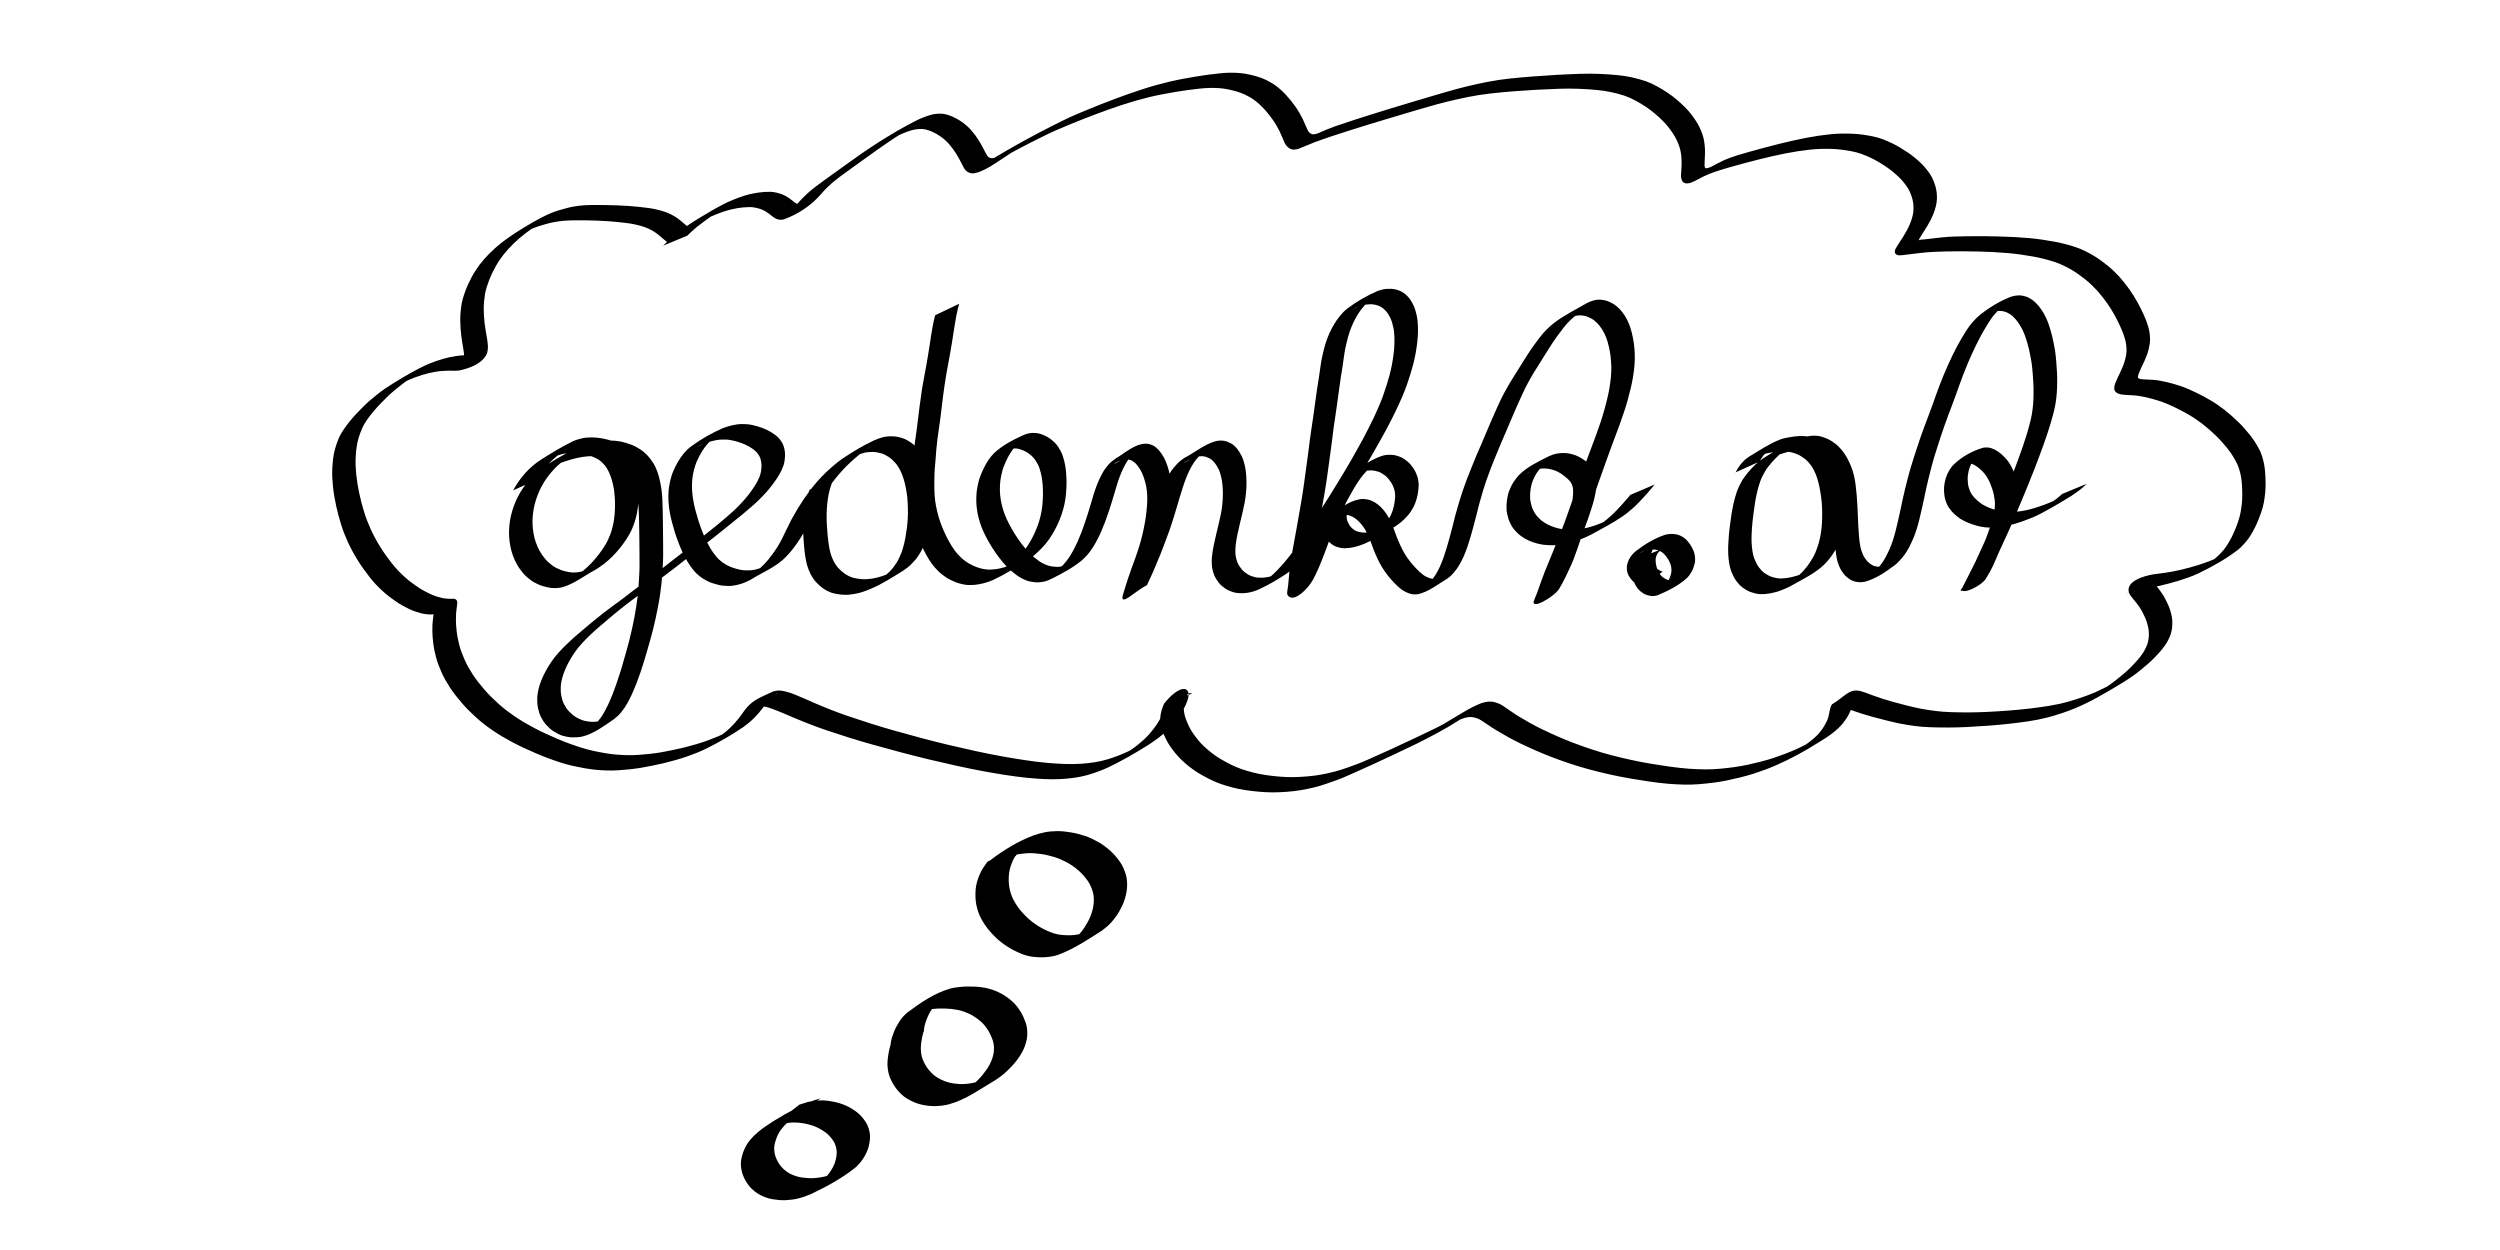 <?xml version="1.0" encoding="UTF-8" standalone="no"?>
<!-- Created with Inkscape (http://www.inkscape.org/) -->

<svg
   xmlns:dc="http://purl.org/dc/elements/1.1/"
   xmlns:cc="http://creativecommons.org/ns#"
   xmlns:rdf="http://www.w3.org/1999/02/22-rdf-syntax-ns#"
   xmlns:svg="http://www.w3.org/2000/svg"
   xmlns="http://www.w3.org/2000/svg"
   xmlns:sodipodi="http://sodipodi.sourceforge.net/DTD/sodipodi-0.dtd"
   xmlns:inkscape="http://www.inkscape.org/namespaces/inkscape"
   width="177.165"
   height="88.583"
   id="svg2"
   version="1.1"
   inkscape:version="0.48.3.1 r9886"
   sodipodi:docname="Nouveau document 1">
  <defs
     id="defs4" />
  <sodipodi:namedview
     id="base"
     pagecolor="#ffffff"
     bordercolor="#666666"
     borderopacity="1.0"
     inkscape:pageopacity="0.0"
     inkscape:pageshadow="2"
     inkscape:zoom="5.6"
     inkscape:cx="97.565749"
     inkscape:cy="61.838473"
     inkscape:document-units="px"
     inkscape:current-layer="layer1"
     showgrid="false"
     units="mm"
     inkscape:window-width="1920"
     inkscape:window-height="1033"
     inkscape:window-x="0"
     inkscape:window-y="25"
     inkscape:window-maximized="1" />
  <g
     inkscape:label="Calque 1"
     inkscape:groupmode="layer"
     id="layer1"
     transform="translate(0,-963.779)">
    <path
       style="fill:#000000;stroke:none"
       id="path3839"
       d="m 36.361,998.533 c 0.066,-0.125 0.139,-0.245 0.214,-0.365 0.094,-0.151 0.194,-0.298 0.301,-0.44 0.119,-0.164 0.252,-0.316 0.386,-0.467 0.153,-0.171 0.324,-0.325 0.496,-0.476 0.182,-0.16 0.379,-0.301 0.581,-0.435 0.731,-0.459 1.47,-0.911 2.245,-1.293 0.221,-0.104 0.456,-0.169 0.693,-0.223 0.236,-0.05 0.477,-0.059 0.718,-0.059 0.244,0.005 0.485,0.039 0.725,0.08 0.233,0.044 0.462,0.105 0.686,0.183 0.211,0.076 0.41,0.177 0.596,0.302 0.173,0.123 0.321,0.275 0.457,0.438 0.135,0.166 0.24,0.353 0.334,0.544 0.095,0.197 0.164,0.405 0.227,0.614 0.063,0.218 0.112,0.439 0.151,0.662 0.036,0.23 0.055,0.462 0.072,0.694 0.014,0.239 0.015,0.479 0.011,0.718 -0.005,0.245 -0.026,0.49 -0.053,0.733 -0.027,0.253 -0.079,0.502 -0.142,0.748 -0.066,0.259 -0.158,0.51 -0.262,0.756 -0.111,0.258 -0.253,0.501 -0.404,0.737 -0.147,0.23 -0.312,0.446 -0.482,0.659 -0.163,0.205 -0.342,0.395 -0.525,0.582 -0.177,0.178 -0.367,0.342 -0.563,0.498 -0.198,0.156 -0.407,0.295 -0.62,0.429 -0.742,0.385 -1.454,0.97 -2.28,1.219 -0.23,0.074 -0.469,0.087 -0.708,0.084 -0.243,-0.01 -0.481,-0.062 -0.713,-0.13 -0.228,-0.063 -0.442,-0.163 -0.649,-0.276 -0.207,-0.116 -0.39,-0.266 -0.565,-0.425 -0.174,-0.16 -0.319,-0.346 -0.457,-0.536 -0.138,-0.192 -0.249,-0.4 -0.35,-0.612 -0.099,-0.214 -0.177,-0.437 -0.242,-0.664 -0.06,-0.229 -0.101,-0.463 -0.132,-0.697 -0.031,-0.239 -0.036,-0.48 -0.033,-0.721 0.004,-0.237 0.031,-0.472 0.065,-0.706 0.036,-0.231 0.09,-0.458 0.154,-0.682 0.065,-0.227 0.149,-0.448 0.239,-0.667 0.091,-0.217 0.2,-0.426 0.316,-0.63 0.123,-0.212 0.263,-0.414 0.409,-0.611 0.154,-0.203 0.325,-0.392 0.503,-0.574 0.18,-0.184 0.378,-0.35 0.582,-0.507 0.71,-0.519 1.477,-0.964 2.267,-1.349 0.279,-0.122 0.565,-0.225 0.854,-0.32 0.292,-0.093 0.588,-0.176 0.888,-0.239 0.283,-0.062 0.57,-0.089 0.859,-0.103 0.27,-0.01 0.539,0.019 0.805,0.069 0.249,0.052 0.489,0.134 0.727,0.221 0.219,0.081 0.422,0.196 0.619,0.321 0.192,0.118 0.357,0.269 0.514,0.429 0.153,0.16 0.279,0.343 0.403,0.525 0.119,0.181 0.208,0.379 0.286,0.58 0.078,0.206 0.135,0.418 0.186,0.632 0.052,0.222 0.09,0.447 0.124,0.672 0.037,0.233 0.051,0.468 0.063,0.704 0.011,0.239 0.018,0.478 0.024,0.718 0.006,0.243 0.01,0.487 0.014,0.73 0.004,0.246 0.006,0.493 0.009,0.739 0.003,0.248 0.004,0.497 0.006,0.745 0.002,0.25 0.003,0.499 0.004,0.749 0.005,0.252 -0.003,0.504 -0.012,0.756 -0.009,0.256 -0.023,0.512 -0.042,0.768 -0.018,0.264 -0.04,0.527 -0.067,0.791 -0.026,0.263 -0.061,0.524 -0.099,0.786 -0.037,0.262 -0.087,0.523 -0.135,0.783 -0.049,0.269 -0.104,0.537 -0.161,0.805 -0.06,0.265 -0.121,0.531 -0.184,0.795 -0.065,0.263 -0.137,0.524 -0.209,0.785 -0.074,0.258 -0.146,0.517 -0.22,0.775 -0.071,0.258 -0.149,0.514 -0.228,0.77 -0.08,0.257 -0.161,0.514 -0.248,0.768 -0.088,0.257 -0.18,0.512 -0.276,0.765 -0.099,0.256 -0.207,0.509 -0.319,0.759 -0.104,0.235 -0.223,0.462 -0.347,0.687 -0.119,0.217 -0.262,0.419 -0.418,0.611 -0.151,0.187 -0.328,0.349 -0.516,0.497 -0.694,0.478 -1.398,1.012 -2.218,1.228 -0.23,0.057 -0.469,0.066 -0.704,0.064 -0.236,0 -0.466,-0.043 -0.692,-0.106 -0.231,-0.068 -0.443,-0.179 -0.647,-0.305 -0.197,-0.126 -0.368,-0.287 -0.527,-0.457 -0.157,-0.168 -0.279,-0.36 -0.384,-0.564 -0.102,-0.2 -0.165,-0.415 -0.212,-0.634 -0.047,-0.216 -0.06,-0.435 -0.059,-0.655 0.002,-0.229 0.039,-0.455 0.087,-0.678 0.056,-0.234 0.136,-0.462 0.224,-0.686 0.092,-0.232 0.205,-0.454 0.325,-0.672 0.118,-0.216 0.247,-0.424 0.387,-0.626 0.144,-0.212 0.306,-0.41 0.474,-0.603 0.181,-0.207 0.377,-0.399 0.573,-0.592 0.201,-0.197 0.41,-0.385 0.621,-0.571 0.211,-0.187 0.426,-0.368 0.642,-0.55 0.223,-0.19 0.446,-0.378 0.673,-0.563 0.219,-0.18 0.441,-0.355 0.663,-0.531 0.217,-0.169 0.436,-0.333 0.657,-0.497 0.217,-0.158 0.433,-0.316 0.649,-0.474 0.218,-0.162 0.431,-0.332 0.647,-0.496 0.248,-0.187 0.495,-0.375 0.743,-0.561 0.242,-0.18 0.482,-0.362 0.722,-0.545 0.224,-0.172 0.446,-0.345 0.666,-0.521 0.242,-0.193 0.485,-0.385 0.73,-0.573 0.246,-0.189 0.492,-0.38 0.737,-0.571 0.227,-0.177 0.452,-0.355 0.678,-0.533 0.211,-0.164 0.421,-0.33 0.629,-0.498 0.204,-0.162 0.405,-0.329 0.608,-0.493 0.214,-0.175 0.43,-0.346 0.645,-0.518 0.207,-0.168 0.411,-0.341 0.614,-0.514 0.191,-0.162 0.376,-0.329 0.559,-0.499 0.189,-0.174 0.367,-0.36 0.543,-0.547 0.175,-0.186 0.339,-0.382 0.496,-0.583 0.153,-0.195 0.293,-0.398 0.427,-0.606 0.13,-0.201 0.241,-0.414 0.333,-0.635 0.088,-0.218 0.125,-0.449 0.141,-0.682 0.015,-0.209 -0.016,-0.414 -0.074,-0.614 -0.061,-0.189 -0.174,-0.349 -0.309,-0.492 -0.152,-0.152 -0.332,-0.269 -0.516,-0.376 -0.197,-0.112 -0.407,-0.196 -0.619,-0.273 -0.224,-0.078 -0.454,-0.133 -0.687,-0.177 -0.227,-0.039 -0.457,-0.038 -0.687,-0.03 -0.236,0.013 -0.467,0.069 -0.695,0.126 -0.218,0.062 -0.432,0.136 -0.638,0.229 0.241,-0.176 -0.555,0.311 -0.291,0.16 2.652,-1.523 1.852,-1.096 1.31,-0.744 -0.201,0.132 -0.383,0.289 -0.551,0.461 -0.167,0.178 -0.31,0.375 -0.442,0.579 -0.128,0.206 -0.24,0.421 -0.342,0.641 -0.103,0.215 -0.175,0.442 -0.236,0.672 -0.06,0.229 -0.101,0.462 -0.127,0.697 -0.022,0.237 -0.025,0.476 -0.015,0.714 0.011,0.238 0.041,0.475 0.076,0.71 0.035,0.237 0.092,0.471 0.149,0.704 0.061,0.24 0.129,0.479 0.202,0.716 0.073,0.235 0.155,0.467 0.241,0.698 0.088,0.238 0.186,0.473 0.294,0.704 0.104,0.222 0.221,0.438 0.345,0.65 0.115,0.191 0.242,0.372 0.385,0.542 0.131,0.168 0.287,0.311 0.457,0.438 0.177,0.125 0.366,0.232 0.565,0.318 0.219,0.089 0.447,0.153 0.677,0.203 0.24,0.054 0.487,0.059 0.731,0.046 0.263,-0.017 0.517,-0.087 0.766,-0.17 0.25,-0.087 0.486,-0.202 0.715,-0.334 -2.79,1.589 -1.557,0.952 -0.977,0.513 0.195,-0.151 0.372,-0.323 0.542,-0.501 0.171,-0.178 0.322,-0.372 0.47,-0.569 0.14,-0.187 0.273,-0.38 0.399,-0.577 0.128,-0.199 0.24,-0.408 0.348,-0.618 0.113,-0.219 0.217,-0.442 0.321,-0.665 0.112,-0.239 0.231,-0.475 0.354,-0.708 0.139,-0.251 0.281,-0.499 0.428,-0.745 0.143,-0.235 0.292,-0.466 0.445,-0.695 0.151,-0.22 0.308,-0.438 0.469,-0.651 0.161,-0.212 0.333,-0.415 0.508,-0.615 0.176,-0.202 0.363,-0.393 0.554,-0.581 0.192,-0.185 0.391,-0.362 0.594,-0.534 0.189,-0.164 0.389,-0.316 0.593,-0.46 0.717,-0.48 1.459,-0.932 2.242,-1.296 0.221,-0.103 0.452,-0.18 0.687,-0.24 0.234,-0.056 0.475,-0.055 0.713,-0.047 0.227,0.011 0.447,0.07 0.661,0.141 0.207,0.072 0.394,0.185 0.573,0.309 0.181,0.129 0.337,0.287 0.483,0.454 0.147,0.17 0.263,0.361 0.368,0.558 0.104,0.2 0.183,0.411 0.253,0.625 0.071,0.219 0.123,0.443 0.171,0.668 0.047,0.231 0.085,0.464 0.113,0.699 0.025,0.239 0.036,0.479 0.046,0.719 0.012,0.244 0.007,0.489 0.001,0.733 -0.006,0.249 -0.028,0.497 -0.055,0.745 -0.03,0.251 -0.068,0.5 -0.111,0.749 -0.044,0.255 -0.103,0.508 -0.172,0.758 -0.067,0.253 -0.161,0.497 -0.269,0.735 -0.102,0.231 -0.233,0.446 -0.376,0.653 -0.142,0.203 -0.311,0.384 -0.489,0.555 -0.175,0.17 -0.371,0.314 -0.574,0.447 -0.731,0.444 -1.453,0.924 -2.246,1.253 -0.222,0.099 -0.451,0.18 -0.683,0.255 -0.231,0.066 -0.467,0.113 -0.705,0.145 -0.236,0.04 -0.472,0.032 -0.709,0.014 -0.237,-0.024 -0.472,-0.065 -0.699,-0.138 -0.224,-0.075 -0.428,-0.194 -0.621,-0.329 -0.181,-0.132 -0.345,-0.283 -0.495,-0.449 -0.145,-0.163 -0.258,-0.35 -0.36,-0.542 -0.1,-0.194 -0.177,-0.398 -0.24,-0.607 -0.059,-0.205 -0.097,-0.416 -0.132,-0.627 -0.035,-0.221 -0.06,-0.443 -0.082,-0.665 -0.023,-0.241 -0.039,-0.483 -0.054,-0.724 -0.019,-0.248 -0.022,-0.497 -0.021,-0.746 -9.04e-4,-0.25 0.012,-0.499 0.034,-0.748 0.021,-0.241 0.052,-0.48 0.093,-0.718 0.041,-0.238 0.105,-0.471 0.177,-0.701 0.047,-0.15 0.104,-0.297 0.162,-0.444 0,0 1.702,-0.785 1.702,-0.785 l 0,0 c -0.06,0.142 -0.119,0.285 -0.169,0.432 -0.077,0.222 -0.142,0.448 -0.188,0.678 -0.044,0.233 -0.081,0.467 -0.101,0.704 -0.025,0.244 -0.042,0.488 -0.042,0.733 -0.002,0.245 -0.003,0.491 0.016,0.735 0.014,0.239 0.03,0.479 0.052,0.718 0.021,0.219 0.045,0.437 0.078,0.654 0.032,0.203 0.067,0.407 0.121,0.606 0.056,0.198 0.126,0.391 0.221,0.574 0.094,0.178 0.2,0.351 0.336,0.501 0.143,0.153 0.299,0.293 0.471,0.413 0.183,0.119 0.376,0.223 0.588,0.28 0.221,0.055 0.446,0.092 0.674,0.104 0.23,0.01 0.459,-0.01 0.686,-0.047 0.232,-0.042 0.463,-0.091 0.686,-0.17 0.228,-0.08 0.452,-0.168 0.672,-0.268 0.108,-0.05 0.216,-0.102 0.32,-0.159 0.035,-0.019 0.139,-0.079 0.104,-0.059 -2.004,1.163 -1.963,1.139 -1.394,0.806 0.204,-0.126 0.409,-0.254 0.587,-0.415 0.18,-0.162 0.356,-0.329 0.503,-0.521 0.147,-0.196 0.285,-0.399 0.392,-0.62 0.109,-0.23 0.215,-0.462 0.281,-0.709 0.073,-0.243 0.133,-0.49 0.18,-0.739 0.043,-0.245 0.082,-0.492 0.116,-0.739 0.027,-0.243 0.053,-0.486 0.062,-0.73 0.006,-0.241 0.014,-0.481 0.004,-0.722 -0.009,-0.236 -0.019,-0.472 -0.041,-0.707 -0.024,-0.229 -0.061,-0.457 -0.105,-0.683 -0.045,-0.218 -0.094,-0.436 -0.161,-0.649 -0.066,-0.204 -0.139,-0.406 -0.238,-0.596 -0.098,-0.184 -0.207,-0.363 -0.346,-0.52 -0.138,-0.153 -0.286,-0.299 -0.458,-0.413 -0.17,-0.11 -0.347,-0.207 -0.542,-0.263 -0.206,-0.058 -0.415,-0.102 -0.63,-0.098 -0.23,0.002 -0.459,0.019 -0.68,0.09 -0.229,0.071 -0.452,0.158 -0.666,0.266 -0.573,0.296 -1.354,0.776 1.281,-0.751 0.325,-0.188 -0.65,0.355 -0.316,0.192 -0.206,0.14 -0.41,0.283 -0.601,0.444 -0.202,0.172 -0.407,0.341 -0.599,0.524 -0.194,0.182 -0.381,0.37 -0.559,0.567 -0.177,0.196 -0.349,0.396 -0.513,0.603 -0.164,0.209 -0.321,0.424 -0.474,0.641 -0.156,0.224 -0.304,0.454 -0.449,0.686 -0.152,0.24 -0.289,0.49 -0.432,0.736 -0.125,0.229 -0.245,0.462 -0.357,0.698 -0.105,0.224 -0.206,0.449 -0.318,0.669 -0.106,0.215 -0.214,0.429 -0.341,0.633 -0.122,0.203 -0.252,0.401 -0.394,0.591 -0.144,0.204 -0.297,0.403 -0.462,0.591 -0.169,0.183 -0.338,0.367 -0.531,0.526 -0.663,0.56 -1.5,0.898 -2.219,1.358 -0.237,0.122 -0.482,0.228 -0.737,0.304 -0.261,0.072 -0.526,0.128 -0.798,0.13 -0.256,-0 -0.512,-0.019 -0.76,-0.084 -0.238,-0.061 -0.475,-0.13 -0.699,-0.233 -0.206,-0.099 -0.405,-0.215 -0.588,-0.353 -0.177,-0.14 -0.34,-0.295 -0.479,-0.474 -0.147,-0.18 -0.281,-0.37 -0.399,-0.57 -0.126,-0.217 -0.245,-0.438 -0.352,-0.666 -0.11,-0.234 -0.211,-0.473 -0.302,-0.716 -0.089,-0.234 -0.173,-0.469 -0.247,-0.708 -0.075,-0.24 -0.144,-0.482 -0.208,-0.726 -0.058,-0.238 -0.119,-0.475 -0.157,-0.717 -0.039,-0.241 -0.07,-0.484 -0.085,-0.728 -0.015,-0.246 -0.014,-0.492 0.003,-0.738 0.019,-0.244 0.056,-0.485 0.114,-0.723 0.057,-0.239 0.121,-0.477 0.222,-0.702 0.099,-0.227 0.208,-0.449 0.332,-0.664 0.127,-0.215 0.267,-0.421 0.428,-0.612 0.16,-0.185 0.334,-0.357 0.534,-0.499 0.682,-0.499 1.425,-0.92 2.198,-1.261 0.214,-0.081 0.432,-0.154 0.655,-0.205 0.237,-0.052 0.476,-0.095 0.719,-0.095 0.238,-4.8e-4 0.477,0.013 0.711,0.063 0.239,0.052 0.475,0.116 0.704,0.201 0.22,0.085 0.436,0.179 0.638,0.301 0.196,0.121 0.387,0.253 0.546,0.421 0.15,0.167 0.276,0.351 0.351,0.564 0.069,0.219 0.112,0.443 0.103,0.674 -0.01,0.249 -0.037,0.497 -0.117,0.735 -0.083,0.233 -0.189,0.457 -0.319,0.668 -0.131,0.213 -0.267,0.424 -0.421,0.621 -0.153,0.208 -0.316,0.409 -0.488,0.601 -0.175,0.19 -0.352,0.379 -0.538,0.559 -0.183,0.172 -0.365,0.344 -0.557,0.505 -0.201,0.177 -0.407,0.349 -0.614,0.519 -0.212,0.177 -0.431,0.343 -0.644,0.519 -0.203,0.163 -0.404,0.33 -0.607,0.493 -0.21,0.167 -0.418,0.337 -0.63,0.501 -0.229,0.175 -0.452,0.356 -0.68,0.532 -0.244,0.194 -0.493,0.382 -0.737,0.574 -0.245,0.187 -0.489,0.375 -0.729,0.569 -0.221,0.175 -0.44,0.353 -0.665,0.523 -0.238,0.187 -0.48,0.368 -0.723,0.548 -0.247,0.187 -0.495,0.372 -0.741,0.56 -0.217,0.163 -0.431,0.33 -0.643,0.498 -0.216,0.159 -0.432,0.319 -0.651,0.474 -0.221,0.163 -0.44,0.327 -0.659,0.491 -0.223,0.174 -0.444,0.352 -0.665,0.528 -0.226,0.186 -0.454,0.368 -0.674,0.561 -0.215,0.181 -0.432,0.36 -0.642,0.546 -0.212,0.184 -0.422,0.369 -0.626,0.562 -0.195,0.19 -0.392,0.379 -0.576,0.579 -0.169,0.186 -0.335,0.376 -0.48,0.582 -0.14,0.198 -0.278,0.396 -0.396,0.609 -0.119,0.213 -0.239,0.426 -0.333,0.652 -0.091,0.215 -0.173,0.434 -0.235,0.66 -0.054,0.21 -0.096,0.424 -0.104,0.642 -0.008,0.207 -10e-4,0.414 0.039,0.618 0.04,0.203 0.093,0.404 0.187,0.589 0.096,0.188 0.209,0.365 0.357,0.518 0.151,0.156 0.312,0.303 0.5,0.414 0.194,0.112 0.397,0.208 0.616,0.26 0.218,0.049 0.439,0.076 0.663,0.066 0.227,-0.01 0.455,-0.03 0.671,-0.109 0.102,-0.04 0.107,-0.039 0.205,-0.088 0.033,-0.017 0.13,-0.072 0.098,-0.053 -2.635,1.536 -1.857,1.094 -1.308,0.753 0.193,-0.133 0.377,-0.28 0.534,-0.457 0.16,-0.181 0.311,-0.37 0.432,-0.58 0.129,-0.218 0.249,-0.442 0.357,-0.671 0.113,-0.248 0.223,-0.497 0.324,-0.75 0.098,-0.251 0.19,-0.505 0.278,-0.76 0.089,-0.252 0.172,-0.506 0.251,-0.762 0.078,-0.255 0.16,-0.509 0.229,-0.767 0.074,-0.258 0.145,-0.516 0.221,-0.773 0.071,-0.26 0.145,-0.519 0.211,-0.779 0.064,-0.263 0.124,-0.527 0.186,-0.791 0.057,-0.266 0.115,-0.532 0.164,-0.799 0.046,-0.26 0.097,-0.518 0.136,-0.778 0.04,-0.259 0.074,-0.518 0.103,-0.778 0.027,-0.262 0.053,-0.523 0.069,-0.786 0.019,-0.254 0.036,-0.508 0.044,-0.762 0.011,-0.249 0.022,-0.498 0.016,-0.748 -0.001,-0.25 -0.002,-0.499 -0.004,-0.749 -0.002,-0.248 -0.004,-0.496 -0.006,-0.745 -0.002,-0.246 -0.005,-0.492 -0.009,-0.738 -0.004,-0.243 -0.008,-0.486 -0.013,-0.729 -0.006,-0.238 -0.012,-0.476 -0.022,-0.713 -0.011,-0.229 -0.021,-0.459 -0.054,-0.687 -0.032,-0.22 -0.068,-0.44 -0.118,-0.658 -0.048,-0.206 -0.101,-0.411 -0.175,-0.609 -0.072,-0.189 -0.153,-0.374 -0.265,-0.544 -0.118,-0.173 -0.237,-0.347 -0.385,-0.496 -0.149,-0.148 -0.307,-0.285 -0.489,-0.392 -0.19,-0.114 -0.386,-0.218 -0.597,-0.289 -0.231,-0.081 -0.465,-0.155 -0.707,-0.195 -0.258,-0.037 -0.518,-0.054 -0.778,-0.035 -0.283,0.022 -0.564,0.06 -0.839,0.127 -0.295,0.072 -0.588,0.154 -0.875,0.253 -0.285,0.1 -0.57,0.205 -0.839,0.344 -0.612,0.34 -0.25,0.14 1.363,-0.793 0.038,-0.022 -0.075,0.044 -0.113,0.067 -0.109,0.067 -0.216,0.138 -0.32,0.212 -0.205,0.151 -0.408,0.306 -0.592,0.483 -0.179,0.175 -0.355,0.355 -0.511,0.552 -0.151,0.187 -0.291,0.384 -0.419,0.588 -0.118,0.197 -0.228,0.399 -0.325,0.608 -0.093,0.212 -0.18,0.427 -0.248,0.648 -0.068,0.216 -0.123,0.436 -0.164,0.659 -0.037,0.227 -0.069,0.455 -0.077,0.685 -0.008,0.232 -0.005,0.465 0.021,0.696 0.026,0.226 0.065,0.451 0.119,0.673 0.058,0.217 0.133,0.43 0.226,0.636 0.095,0.203 0.2,0.4 0.332,0.582 0.131,0.179 0.27,0.354 0.436,0.502 0.166,0.147 0.341,0.284 0.54,0.386 0.2,0.101 0.408,0.187 0.626,0.242 0.224,0.055 0.451,0.096 0.683,0.087 0.23,-0.013 0.457,-0.046 0.673,-0.13 0.678,-0.259 1.822,-1.023 -0.946,0.606 0.216,-0.126 0.427,-0.261 0.628,-0.41 0.2,-0.147 0.392,-0.306 0.573,-0.476 0.186,-0.18 0.368,-0.365 0.533,-0.564 0.173,-0.206 0.342,-0.418 0.491,-0.642 0.155,-0.226 0.3,-0.46 0.416,-0.708 0.108,-0.237 0.206,-0.478 0.273,-0.73 0.068,-0.237 0.124,-0.478 0.153,-0.724 0.031,-0.238 0.053,-0.477 0.061,-0.717 0.008,-0.234 0.005,-0.468 -0.003,-0.701 -0.016,-0.227 -0.033,-0.454 -0.064,-0.679 -0.033,-0.216 -0.082,-0.43 -0.141,-0.641 -0.059,-0.2 -0.123,-0.398 -0.213,-0.586 -0.087,-0.178 -0.183,-0.352 -0.311,-0.504 -0.126,-0.147 -0.264,-0.285 -0.427,-0.391 -0.179,-0.11 -0.368,-0.198 -0.568,-0.263 -0.219,-0.068 -0.442,-0.123 -0.668,-0.159 -0.234,-0.035 -0.469,-0.06 -0.706,-0.053 -0.233,0.008 -0.466,0.032 -0.692,0.093 -0.23,0.064 -0.456,0.143 -0.666,0.256 -0.57,0.304 -1.356,0.777 1.278,-0.746 0.337,-0.195 -0.66,0.372 -0.317,0.186 -0.202,0.13 -0.403,0.26 -0.59,0.412 -0.174,0.145 -0.343,0.295 -0.503,0.455 -0.136,0.144 -0.268,0.293 -0.391,0.449 -0.104,0.14 -0.212,0.277 -0.305,0.425 -0.072,0.116 -0.148,0.23 -0.213,0.35 0,0 -1.721,0.773 -1.721,0.773 z"
       inkscape:connector-curvature="0" />
    <path
       style="fill:#000000;stroke:none"
       id="path3841"
       d="m 67.97,985.314 c -0.033,0.121 -0.066,0.241 -0.096,0.362 -0.037,0.168 -0.072,0.336 -0.107,0.504 -0.04,0.195 -0.069,0.392 -0.103,0.588 -0.038,0.213 -0.072,0.427 -0.102,0.642 -0.033,0.229 -0.068,0.457 -0.107,0.685 -0.042,0.235 -0.079,0.471 -0.12,0.707 -0.04,0.242 -0.087,0.483 -0.133,0.724 -0.043,0.245 -0.089,0.489 -0.134,0.734 -0.046,0.245 -0.083,0.491 -0.117,0.738 -0.037,0.257 -0.075,0.513 -0.109,0.77 -0.032,0.261 -0.062,0.522 -0.096,0.782 -0.035,0.258 -0.064,0.517 -0.094,0.775 -0.031,0.258 -0.068,0.516 -0.107,0.773 -0.041,0.254 -0.076,0.508 -0.108,0.763 -0.029,0.251 -0.058,0.503 -0.082,0.754 -0.024,0.242 -0.038,0.485 -0.055,0.727 -0.02,0.244 -0.046,0.487 -0.063,0.731 -0.015,0.245 -0.018,0.491 -0.022,0.736 -0.006,0.247 -0.005,0.495 0.003,0.742 0.007,0.248 0.026,0.495 0.057,0.741 0.031,0.251 0.086,0.498 0.144,0.744 0.059,0.253 0.135,0.501 0.218,0.746 0.085,0.251 0.192,0.494 0.299,0.737 0.104,0.229 0.218,0.453 0.34,0.672 0.11,0.203 0.236,0.396 0.369,0.583 0.131,0.181 0.285,0.343 0.443,0.499 0.161,0.159 0.344,0.292 0.536,0.413 0.191,0.118 0.396,0.207 0.605,0.288 0.207,0.079 0.423,0.13 0.643,0.156 0.215,0.024 0.432,0.012 0.647,-0.013 0.228,-0.022 0.45,-0.082 0.67,-0.142 0.227,-0.067 0.446,-0.157 0.66,-0.258 0.647,-0.329 1.826,-1.034 -0.963,0.574 0.215,-0.122 0.416,-0.267 0.612,-0.418 0.206,-0.16 0.399,-0.337 0.586,-0.519 0.189,-0.184 0.361,-0.385 0.524,-0.592 0.156,-0.203 0.293,-0.42 0.421,-0.641 0.128,-0.22 0.239,-0.449 0.342,-0.682 0.11,-0.243 0.198,-0.495 0.278,-0.75 0.078,-0.246 0.129,-0.5 0.174,-0.754 0.041,-0.245 0.058,-0.493 0.075,-0.741 0.018,-0.247 0.018,-0.495 0.009,-0.742 -0.008,-0.247 -0.03,-0.493 -0.063,-0.738 -0.033,-0.239 -0.093,-0.472 -0.164,-0.701 -0.065,-0.222 -0.176,-0.422 -0.3,-0.615 -0.129,-0.201 -0.31,-0.357 -0.501,-0.497 -0.185,-0.134 -0.395,-0.222 -0.611,-0.293 -0.198,-0.064 -0.402,-0.056 -0.605,-0.037 -0.197,0.023 -0.382,0.093 -0.557,0.183 -0.65,0.373 0.88,-0.505 1.435,-0.823 0.029,-0.016 -0.057,0.033 -0.085,0.05 -0.086,0.054 -0.166,0.117 -0.245,0.181 -0.164,0.134 -0.301,0.294 -0.431,0.459 -0.132,0.174 -0.243,0.363 -0.348,0.555 -0.105,0.202 -0.198,0.41 -0.283,0.622 -0.088,0.212 -0.143,0.435 -0.191,0.658 -0.051,0.226 -0.079,0.456 -0.093,0.687 -0.014,0.236 -0.006,0.473 0.011,0.708 0.019,0.237 0.064,0.471 0.116,0.703 0.053,0.233 0.13,0.46 0.212,0.685 0.088,0.233 0.198,0.457 0.311,0.678 0.125,0.238 0.258,0.472 0.399,0.701 0.153,0.245 0.319,0.483 0.493,0.713 0.177,0.234 0.37,0.456 0.575,0.667 0.193,0.194 0.409,0.364 0.631,0.524 0.195,0.146 0.413,0.248 0.642,0.328 0.201,0.067 0.411,0.089 0.622,0.099 0.197,0 0.389,-0.03 0.578,-0.084 0.195,-0.065 0.381,-0.155 0.557,-0.26 0.608,-0.358 -0.144,0.085 -1.427,0.822 -0.03,0.017 0.059,-0.036 0.088,-0.054 0.087,-0.055 0.168,-0.116 0.249,-0.179 0.158,-0.123 0.303,-0.262 0.441,-0.407 0.14,-0.146 0.258,-0.31 0.375,-0.475 0.121,-0.171 0.225,-0.354 0.325,-0.538 0.109,-0.198 0.205,-0.402 0.299,-0.607 0.093,-0.21 0.181,-0.423 0.265,-0.637 0.083,-0.217 0.16,-0.437 0.237,-0.656 0.078,-0.227 0.154,-0.456 0.226,-0.685 0.075,-0.236 0.145,-0.473 0.215,-0.71 0.071,-0.243 0.143,-0.485 0.217,-0.727 0.075,-0.252 0.171,-0.497 0.266,-0.741 0.095,-0.24 0.211,-0.471 0.335,-0.698 0.12,-0.222 0.269,-0.425 0.435,-0.615 0.153,-0.171 0.333,-0.314 0.523,-0.441 0.632,-0.356 1.333,-1.043 2.143,-1.038 0.167,0.005 0.322,0.052 0.472,0.122 0.163,0.078 0.295,0.198 0.417,0.329 0.134,0.15 0.245,0.316 0.346,0.489 0.106,0.185 0.185,0.383 0.256,0.583 0.073,0.209 0.126,0.424 0.174,0.64 0.049,0.226 0.069,0.456 0.081,0.686 0.012,0.236 0.004,0.473 -0.008,0.709 -0.014,0.242 -0.04,0.483 -0.069,0.724 -0.027,0.247 -0.07,0.493 -0.116,0.737 -0.044,0.25 -0.101,0.497 -0.159,0.744 -0.06,0.248 -0.125,0.494 -0.196,0.739 -0.073,0.246 -0.158,0.488 -0.241,0.731 -0.086,0.256 -0.181,0.509 -0.275,0.762 -0.096,0.261 -0.188,0.523 -0.277,0.785 -0.081,0.245 -0.157,0.492 -0.232,0.74 -0.044,0.147 -0.089,0.294 -0.129,0.442 -0.029,-0.014 0.003,0.114 -0.023,0.095 -0.008,-0.01 -0.005,-0.028 -0.013,-0.025 -0.557,0.244 -1.106,0.504 -1.659,0.756 0.074,-0.133 0.137,-0.272 0.201,-0.411 0.077,-0.168 0.156,-0.335 0.234,-0.503 0.085,-0.193 0.166,-0.389 0.249,-0.583 0.092,-0.213 0.18,-0.427 0.27,-0.64 0.094,-0.223 0.18,-0.448 0.266,-0.674 0.087,-0.222 0.17,-0.446 0.252,-0.67 0.082,-0.22 0.162,-0.441 0.237,-0.663 0.076,-0.226 0.152,-0.453 0.224,-0.68 0.069,-0.227 0.139,-0.455 0.206,-0.682 0.068,-0.23 0.139,-0.459 0.207,-0.69 0.065,-0.234 0.141,-0.464 0.214,-0.696 0.07,-0.22 0.142,-0.439 0.221,-0.655 0.078,-0.209 0.165,-0.415 0.26,-0.617 0.1,-0.215 0.218,-0.422 0.345,-0.622 0.13,-0.203 0.288,-0.385 0.451,-0.561 0.154,-0.167 0.333,-0.306 0.521,-0.432 0.715,-0.359 1.406,-0.961 2.213,-1.182 0.195,-0.052 0.392,-0.059 0.59,-0.032 0.182,0.032 0.351,0.102 0.512,0.19 0.163,0.092 0.296,0.221 0.416,0.361 0.12,0.15 0.218,0.317 0.307,0.487 0.098,0.183 0.161,0.381 0.215,0.581 0.057,0.21 0.09,0.424 0.114,0.639 0.025,0.225 0.035,0.451 0.037,0.678 0.003,0.236 -0.011,0.471 -0.029,0.706 -0.019,0.243 -0.057,0.485 -0.098,0.726 -0.047,0.246 -0.101,0.491 -0.157,0.735 -0.056,0.247 -0.12,0.493 -0.178,0.74 -0.056,0.248 -0.114,0.495 -0.168,0.744 -0.053,0.245 -0.097,0.493 -0.129,0.742 -0.031,0.236 -0.039,0.473 -0.022,0.71 0.019,0.209 0.072,0.411 0.15,0.606 0.077,0.174 0.183,0.332 0.304,0.478 0.119,0.14 0.267,0.247 0.422,0.343 0.161,0.102 0.34,0.16 0.523,0.204 0.194,0.04 0.392,0.039 0.589,0.03 0.191,-0.012 0.377,-0.055 0.562,-0.103 0.174,-0.049 0.34,-0.122 0.505,-0.195 0.079,-0.04 0.159,-0.078 0.235,-0.123 0.026,-0.015 0.102,-0.061 0.076,-0.046 -1.467,0.844 -2.035,1.188 -1.446,0.831 0.18,-0.11 0.344,-0.241 0.503,-0.378 0.181,-0.161 0.357,-0.329 0.527,-0.501 0.173,-0.18 0.34,-0.367 0.504,-0.555 0.162,-0.187 0.316,-0.38 0.468,-0.575 0.159,-0.203 0.31,-0.412 0.46,-0.622 0.155,-0.22 0.307,-0.443 0.456,-0.667 0.149,-0.221 0.296,-0.443 0.44,-0.667 0.147,-0.227 0.291,-0.456 0.436,-0.684 0.151,-0.235 0.296,-0.474 0.448,-0.709 0.171,-0.259 0.333,-0.522 0.497,-0.786 0.164,-0.267 0.327,-0.535 0.493,-0.801 0.169,-0.27 0.335,-0.543 0.499,-0.816 0.164,-0.266 0.321,-0.536 0.476,-0.807 0.149,-0.265 0.3,-0.529 0.45,-0.793 0.147,-0.258 0.292,-0.518 0.432,-0.78 0.136,-0.256 0.269,-0.515 0.402,-0.773 0.131,-0.253 0.255,-0.51 0.38,-0.766 0.121,-0.251 0.232,-0.507 0.344,-0.762 0.11,-0.249 0.208,-0.503 0.304,-0.758 0.091,-0.25 0.176,-0.503 0.257,-0.756 0.077,-0.251 0.153,-0.503 0.222,-0.756 0.068,-0.248 0.122,-0.5 0.171,-0.753 0.048,-0.25 0.084,-0.502 0.117,-0.754 0.035,-0.249 0.048,-0.5 0.059,-0.751 0.011,-0.249 -0.002,-0.499 -0.022,-0.747 -0.022,-0.248 -0.076,-0.491 -0.146,-0.73 -0.067,-0.229 -0.174,-0.442 -0.305,-0.641 -0.117,-0.174 -0.267,-0.319 -0.44,-0.436 -0.162,-0.105 -0.346,-0.16 -0.534,-0.193 -0.198,-0.034 -0.399,-0.024 -0.597,0.005 -0.206,0.026 -0.403,0.095 -0.592,0.179 0.235,-0.173 -0.539,0.305 -0.284,0.158 2.643,-1.517 1.855,-1.113 1.322,-0.746 -0.194,0.133 -0.363,0.295 -0.522,0.466 -0.165,0.182 -0.31,0.38 -0.444,0.585 -0.133,0.206 -0.249,0.422 -0.354,0.644 -0.106,0.229 -0.195,0.465 -0.277,0.703 -0.086,0.25 -0.147,0.507 -0.208,0.764 -0.069,0.264 -0.117,0.532 -0.156,0.802 -0.042,0.288 -0.081,0.576 -0.124,0.863 -0.043,0.294 -0.092,0.588 -0.139,0.882 -0.048,0.295 -0.085,0.591 -0.124,0.887 -0.042,0.29 -0.08,0.58 -0.119,0.87 -0.041,0.286 -0.08,0.572 -0.124,0.857 -0.044,0.274 -0.085,0.549 -0.122,0.824 -0.034,0.268 -0.064,0.536 -0.1,0.804 -0.033,0.263 -0.067,0.527 -0.104,0.79 -0.038,0.259 -0.069,0.519 -0.106,0.779 -0.038,0.256 -0.073,0.513 -0.105,0.77 -0.033,0.257 -0.069,0.514 -0.11,0.77 -0.041,0.255 -0.082,0.51 -0.127,0.765 -0.042,0.255 -0.089,0.508 -0.135,0.762 -0.043,0.254 -0.089,0.507 -0.134,0.76 -0.043,0.254 -0.092,0.506 -0.137,0.759 -0.047,0.253 -0.096,0.505 -0.14,0.759 -0.042,0.253 -0.088,0.505 -0.131,0.758 -0.043,0.251 -0.077,0.502 -0.108,0.754 -0.03,0.251 -0.054,0.503 -0.075,0.755 -0.015,0.222 -0.038,0.443 -0.067,0.664 -0.011,0.089 -0.024,0.178 -0.029,0.267 -0.381,-0.606 0.619,-0.398 -1.654,0.772 -0.019,0.01 0.022,-0.038 0.033,-0.057 0.035,-0.061 0.031,-0.055 0.064,-0.119 0.074,-0.143 0.151,-0.285 0.223,-0.43 0.083,-0.176 0.167,-0.352 0.245,-0.531 0.087,-0.198 0.168,-0.399 0.247,-0.601 0.085,-0.205 0.164,-0.413 0.241,-0.621 0.082,-0.22 0.161,-0.44 0.241,-0.66 0.086,-0.233 0.177,-0.464 0.27,-0.694 0.095,-0.236 0.198,-0.47 0.301,-0.703 0.103,-0.235 0.214,-0.466 0.324,-0.697 0.112,-0.234 0.227,-0.468 0.345,-0.7 0.114,-0.22 0.234,-0.437 0.356,-0.652 0.121,-0.212 0.247,-0.421 0.378,-0.628 0.122,-0.195 0.252,-0.386 0.393,-0.568 0.135,-0.172 0.285,-0.331 0.44,-0.485 0.153,-0.153 0.322,-0.287 0.5,-0.409 0.712,-0.415 1.391,-0.957 2.196,-1.182 0.2,-0.05 0.404,-0.056 0.609,-0.041 0.2,0.01 0.391,0.067 0.576,0.14 0.193,0.079 0.361,0.2 0.52,0.332 0.162,0.136 0.294,0.301 0.413,0.474 0.121,0.178 0.21,0.372 0.279,0.575 0.069,0.209 0.093,0.427 0.096,0.646 -0.003,0.221 -0.033,0.439 -0.073,0.656 -0.041,0.215 -0.104,0.424 -0.183,0.628 -0.086,0.218 -0.205,0.42 -0.336,0.613 -0.136,0.195 -0.299,0.369 -0.469,0.535 -0.173,0.167 -0.363,0.312 -0.562,0.446 -0.728,0.449 -1.45,0.919 -2.237,1.258 -0.221,0.092 -0.448,0.169 -0.681,0.225 -0.232,0.057 -0.468,0.086 -0.706,0.089 -0.226,-3e-4 -0.443,-0.055 -0.652,-0.134 -0.197,-0.084 -0.358,-0.22 -0.501,-0.377 -0.126,-0.143 -0.217,-0.311 -0.291,-0.486 -0.065,-0.159 -0.092,-0.326 -0.09,-0.497 0.006,-0.17 0.068,-0.324 0.147,-0.471 0.086,-0.152 0.209,-0.274 0.343,-0.383 0.654,-0.423 1.317,-0.987 2.108,-1.123 0.186,-0.035 0.374,-0.019 0.559,0.013 0.181,0.037 0.349,0.114 0.51,0.201 0.16,0.094 0.303,0.214 0.436,0.343 0.133,0.131 0.248,0.275 0.357,0.425 0.118,0.16 0.207,0.338 0.296,0.514 0.093,0.181 0.169,0.371 0.245,0.56 0.075,0.197 0.146,0.396 0.22,0.593 0.073,0.2 0.161,0.395 0.248,0.589 0.094,0.204 0.194,0.404 0.308,0.598 0.118,0.199 0.252,0.388 0.393,0.572 0.139,0.177 0.288,0.346 0.445,0.507 0.152,0.16 0.311,0.314 0.489,0.445 0.166,0.122 0.354,0.2 0.551,0.256 0.173,0.047 0.346,0.034 0.518,-0.01 0.65,-0.228 1.736,-0.95 -1.114,0.689 0.175,-0.1 0.329,-0.23 0.473,-0.37 0.157,-0.16 0.291,-0.339 0.415,-0.525 0.125,-0.195 0.232,-0.4 0.331,-0.609 0.098,-0.216 0.185,-0.436 0.265,-0.658 0.081,-0.237 0.156,-0.477 0.231,-0.716 0.076,-0.247 0.144,-0.496 0.211,-0.745 0.069,-0.256 0.135,-0.513 0.202,-0.77 0.07,-0.262 0.131,-0.525 0.199,-0.788 0.073,-0.277 0.152,-0.552 0.234,-0.826 0.086,-0.293 0.18,-0.584 0.277,-0.873 0.098,-0.285 0.2,-0.568 0.305,-0.85 0.111,-0.288 0.226,-0.573 0.342,-0.859 0.115,-0.288 0.231,-0.576 0.353,-0.862 0.116,-0.28 0.241,-0.555 0.361,-0.833 0.113,-0.256 0.219,-0.515 0.327,-0.773 0.101,-0.239 0.204,-0.478 0.306,-0.717 0.096,-0.229 0.197,-0.456 0.298,-0.683 0.098,-0.221 0.198,-0.441 0.3,-0.66 0.105,-0.228 0.214,-0.453 0.332,-0.675 0.124,-0.234 0.255,-0.465 0.388,-0.693 0.13,-0.223 0.268,-0.44 0.406,-0.658 0.14,-0.224 0.282,-0.447 0.422,-0.671 0.139,-0.221 0.278,-0.443 0.418,-0.664 0.136,-0.219 0.282,-0.431 0.43,-0.641 0.152,-0.211 0.304,-0.421 0.462,-0.628 0.156,-0.206 0.327,-0.4 0.508,-0.585 0.181,-0.184 0.379,-0.348 0.582,-0.507 0.7,-0.517 1.493,-0.913 2.24,-1.344 0.214,-0.117 0.444,-0.196 0.683,-0.243 0.216,-0.039 0.429,-0.006 0.64,0.038 0.197,0.045 0.378,0.135 0.553,0.233 0.175,0.1 0.325,0.233 0.466,0.374 0.146,0.15 0.267,0.321 0.382,0.495 0.119,0.184 0.212,0.383 0.295,0.585 0.087,0.216 0.148,0.441 0.204,0.666 0.056,0.235 0.101,0.473 0.135,0.713 0.031,0.244 0.049,0.489 0.06,0.734 0.011,0.265 2.9e-4,0.53 -0.02,0.794 -0.021,0.272 -0.058,0.542 -0.101,0.811 -0.041,0.274 -0.102,0.545 -0.164,0.816 -0.064,0.274 -0.134,0.547 -0.21,0.818 -0.075,0.278 -0.163,0.552 -0.251,0.825 -0.097,0.3 -0.203,0.598 -0.31,0.895 -0.109,0.298 -0.22,0.596 -0.332,0.893 -0.104,0.285 -0.212,0.569 -0.319,0.854 -0.109,0.285 -0.209,0.574 -0.31,0.862 -0.102,0.289 -0.206,0.578 -0.31,0.866 -0.1,0.278 -0.198,0.556 -0.297,0.835 -0.095,0.27 -0.189,0.54 -0.283,0.81 -0.091,0.266 -0.183,0.531 -0.28,0.795 -0.096,0.261 -0.193,0.522 -0.292,0.782 -0.1,0.26 -0.205,0.517 -0.308,0.775 -0.103,0.256 -0.201,0.514 -0.306,0.769 -0.105,0.25 -0.208,0.501 -0.31,0.752 -0.098,0.243 -0.201,0.484 -0.298,0.728 -0.092,0.244 -0.183,0.488 -0.274,0.733 -0.088,0.243 -0.171,0.488 -0.258,0.731 -0.062,0.166 -0.127,0.331 -0.191,0.496 -0.171,0.594 -2.112,1.377 -1.676,0.768 0.084,-0.118 0.157,-0.244 0.228,-0.37 0.093,-0.166 0.183,-0.334 0.269,-0.504 0.101,-0.198 0.197,-0.399 0.292,-0.6 0.103,-0.214 0.198,-0.431 0.287,-0.651 0.092,-0.226 0.174,-0.455 0.255,-0.685 0.08,-0.237 0.16,-0.474 0.241,-0.711 0.081,-0.234 0.164,-0.468 0.25,-0.701 0.087,-0.235 0.176,-0.469 0.26,-0.704 0.08,-0.232 0.158,-0.464 0.235,-0.697 0.078,-0.23 0.148,-0.462 0.211,-0.696 0.062,-0.234 0.111,-0.471 0.152,-0.71 0.038,-0.234 0.055,-0.47 0.052,-0.706 -10e-4,-0.207 -0.057,-0.396 -0.162,-0.573 -0.129,-0.185 -0.3,-0.331 -0.478,-0.466 -0.179,-0.149 -0.379,-0.263 -0.591,-0.357 -0.218,-0.09 -0.449,-0.14 -0.683,-0.162 -0.227,-0.021 -0.449,0.012 -0.671,0.055 -0.211,0.043 -0.406,0.132 -0.591,0.238 -0.593,0.369 0.015,-0.011 1.422,-0.815 0.031,-0.018 -0.06,0.037 -0.089,0.058 -0.088,0.06 -0.168,0.128 -0.248,0.198 -0.16,0.144 -0.296,0.312 -0.422,0.485 -0.127,0.177 -0.226,0.371 -0.315,0.57 -0.088,0.199 -0.14,0.41 -0.18,0.623 -0.035,0.206 -0.046,0.415 -0.043,0.623 0.005,0.197 0.044,0.389 0.097,0.578 0.049,0.185 0.128,0.357 0.223,0.522 0.101,0.167 0.233,0.311 0.373,0.446 0.147,0.141 0.317,0.251 0.493,0.351 0.184,0.101 0.38,0.177 0.579,0.242 0.216,0.071 0.439,0.114 0.664,0.14 0.233,0.03 0.467,0.027 0.7,0.016 0.234,-0.01 0.466,-0.043 0.696,-0.088 0.237,-0.043 0.468,-0.111 0.698,-0.183 0.231,-0.077 0.456,-0.168 0.68,-0.262 0.221,-0.095 0.433,-0.209 0.646,-0.322 -0.334,0.196 0.649,-0.373 0.312,-0.179 -2.635,1.518 -1.84,1.087 -1.296,0.737 0.201,-0.134 0.395,-0.28 0.581,-0.434 0.188,-0.154 0.366,-0.319 0.539,-0.489 0.178,-0.176 0.346,-0.361 0.517,-0.545 0.156,-0.173 0.31,-0.349 0.461,-0.527 0.095,-0.114 0.048,-0.058 0.141,-0.171 0,0 1.725,-0.735 1.725,-0.735 l 0,0 c -0.092,0.116 -0.045,0.059 -0.141,0.173 -0.147,0.184 -0.306,0.357 -0.458,0.536 -0.169,0.186 -0.341,0.37 -0.514,0.552 -0.171,0.175 -0.345,0.347 -0.532,0.504 -0.186,0.158 -0.373,0.313 -0.573,0.453 -0.706,0.488 -1.469,0.886 -2.221,1.298 -0.215,0.112 -0.432,0.218 -0.657,0.308 -0.227,0.092 -0.456,0.177 -0.691,0.247 -0.234,0.068 -0.471,0.127 -0.712,0.166 -0.236,0.036 -0.473,0.064 -0.711,0.067 -0.241,0 -0.481,-0.01 -0.719,-0.042 -0.233,-0.039 -0.463,-0.089 -0.685,-0.169 -0.207,-0.075 -0.411,-0.16 -0.601,-0.273 -0.185,-0.113 -0.363,-0.237 -0.518,-0.39 -0.149,-0.149 -0.29,-0.307 -0.399,-0.489 -0.103,-0.178 -0.191,-0.364 -0.246,-0.562 -0.06,-0.203 -0.106,-0.409 -0.118,-0.62 -0.01,-0.22 -0.002,-0.439 0.028,-0.657 0.035,-0.225 0.079,-0.449 0.161,-0.662 0.085,-0.208 0.178,-0.414 0.3,-0.604 0.121,-0.185 0.253,-0.362 0.406,-0.522 0.594,-0.591 1.371,-0.944 2.115,-1.324 0.2,-0.091 0.407,-0.163 0.626,-0.192 0.233,-0.033 0.468,-0.044 0.702,-0.009 0.246,0.041 0.489,0.103 0.715,0.21 0.219,0.107 0.425,0.236 0.614,0.392 0.193,0.153 0.377,0.319 0.516,0.525 0.12,0.203 0.199,0.418 0.206,0.657 0.01,0.246 -0.002,0.493 -0.037,0.737 -0.035,0.245 -0.085,0.487 -0.144,0.727 -0.06,0.238 -0.127,0.474 -0.206,0.707 -0.078,0.234 -0.154,0.468 -0.234,0.701 -0.081,0.238 -0.171,0.472 -0.258,0.708 -0.088,0.231 -0.168,0.464 -0.253,0.696 -0.079,0.238 -0.164,0.473 -0.24,0.712 -0.079,0.233 -0.162,0.464 -0.251,0.693 -0.089,0.222 -0.176,0.445 -0.282,0.659 -0.092,0.203 -0.188,0.406 -0.287,0.606 -0.086,0.171 -0.173,0.341 -0.262,0.51 -0.072,0.129 -0.142,0.259 -0.22,0.385 -0.378,0.573 -2.072,1.547 -1.759,0.774 0.071,-0.164 0.135,-0.33 0.202,-0.495 0.093,-0.241 0.174,-0.486 0.26,-0.73 0.089,-0.246 0.183,-0.49 0.272,-0.737 0.094,-0.246 0.197,-0.487 0.297,-0.73 0.101,-0.252 0.207,-0.503 0.311,-0.754 0.108,-0.254 0.205,-0.511 0.307,-0.767 0.104,-0.257 0.207,-0.515 0.31,-0.772 0.099,-0.26 0.198,-0.519 0.293,-0.781 0.099,-0.262 0.192,-0.526 0.281,-0.792 0.094,-0.27 0.189,-0.541 0.283,-0.811 0.099,-0.279 0.198,-0.557 0.297,-0.836 0.104,-0.288 0.209,-0.576 0.311,-0.865 0.102,-0.288 0.199,-0.579 0.307,-0.865 0.105,-0.285 0.217,-0.569 0.32,-0.855 0.111,-0.297 0.224,-0.594 0.334,-0.892 0.108,-0.294 0.213,-0.59 0.311,-0.888 0.087,-0.272 0.178,-0.543 0.253,-0.819 0.076,-0.269 0.15,-0.538 0.214,-0.811 0.065,-0.266 0.125,-0.533 0.169,-0.803 0.044,-0.265 0.084,-0.53 0.107,-0.798 0.022,-0.257 0.038,-0.515 0.028,-0.773 -0.007,-0.24 -0.026,-0.479 -0.052,-0.717 -0.03,-0.234 -0.074,-0.466 -0.127,-0.695 -0.052,-0.217 -0.109,-0.433 -0.192,-0.64 -0.078,-0.191 -0.165,-0.379 -0.278,-0.553 -0.108,-0.163 -0.223,-0.322 -0.362,-0.461 -0.132,-0.127 -0.274,-0.244 -0.438,-0.329 -0.165,-0.084 -0.335,-0.158 -0.519,-0.185 -0.199,-0.029 -0.398,-0.032 -0.593,0.024 -0.227,0.067 -0.445,0.16 -0.649,0.281 2.789,-1.614 1.558,-0.935 0.956,-0.525 -0.206,0.151 -0.406,0.308 -0.591,0.484 -0.184,0.177 -0.361,0.36 -0.517,0.563 -0.16,0.203 -0.314,0.411 -0.465,0.621 -0.149,0.207 -0.297,0.416 -0.434,0.632 -0.14,0.221 -0.28,0.441 -0.42,0.662 -0.138,0.226 -0.281,0.448 -0.42,0.673 -0.138,0.216 -0.275,0.433 -0.409,0.652 -0.133,0.227 -0.267,0.454 -0.39,0.687 -0.12,0.218 -0.233,0.439 -0.334,0.666 -0.105,0.216 -0.203,0.436 -0.302,0.655 -0.102,0.226 -0.202,0.452 -0.3,0.68 -0.101,0.24 -0.206,0.478 -0.307,0.717 -0.109,0.259 -0.214,0.519 -0.329,0.775 -0.117,0.279 -0.245,0.554 -0.361,0.834 -0.122,0.285 -0.242,0.57 -0.355,0.859 -0.116,0.284 -0.231,0.568 -0.344,0.854 -0.106,0.28 -0.208,0.563 -0.308,0.845 -0.1,0.286 -0.194,0.575 -0.28,0.866 -0.082,0.272 -0.16,0.545 -0.234,0.819 -0.071,0.261 -0.132,0.525 -0.199,0.787 -0.068,0.257 -0.134,0.514 -0.201,0.77 -0.067,0.251 -0.136,0.502 -0.208,0.751 -0.074,0.241 -0.152,0.481 -0.227,0.722 -0.077,0.228 -0.163,0.453 -0.258,0.674 -0.095,0.217 -0.2,0.428 -0.32,0.632 -0.118,0.196 -0.248,0.385 -0.399,0.558 -0.136,0.154 -0.283,0.297 -0.453,0.415 -0.543,0.314 -1.367,0.984 -2.14,1.116 -0.193,0.015 -0.384,4e-4 -0.567,-0.066 -0.209,-0.075 -0.407,-0.175 -0.584,-0.311 -0.18,-0.143 -0.346,-0.301 -0.503,-0.469 -0.16,-0.168 -0.314,-0.342 -0.456,-0.526 -0.144,-0.191 -0.281,-0.386 -0.404,-0.592 -0.117,-0.199 -0.222,-0.405 -0.319,-0.615 -0.089,-0.198 -0.18,-0.395 -0.255,-0.599 -0.075,-0.196 -0.144,-0.394 -0.219,-0.591 -0.073,-0.184 -0.147,-0.368 -0.238,-0.545 -0.085,-0.168 -0.168,-0.336 -0.282,-0.487 -0.103,-0.14 -0.213,-0.275 -0.34,-0.395 -0.124,-0.114 -0.256,-0.222 -0.407,-0.298 -0.151,-0.071 -0.306,-0.133 -0.474,-0.148 -0.175,-0.014 -0.349,-0.01 -0.519,0.042 -0.085,0.027 -0.166,0.055 -0.245,0.095 -0.026,0.013 -0.102,0.057 -0.076,0.042 1.363,-0.794 2.052,-1.186 1.455,-0.846 -0.138,0.087 -0.27,0.185 -0.37,0.316 -0.086,0.117 -0.16,0.242 -0.186,0.387 -0.019,0.145 -0.004,0.285 0.049,0.422 0.062,0.156 0.141,0.304 0.255,0.428 0.128,0.133 0.272,0.243 0.45,0.301 0.198,0.06 0.402,0.093 0.61,0.078 0.23,-0.019 0.458,-0.056 0.68,-0.121 0.226,-0.069 0.449,-0.148 0.663,-0.249 0.096,-0.046 0.119,-0.056 0.212,-0.105 0.035,-0.019 0.139,-0.077 0.104,-0.057 -2.628,1.526 -1.852,1.073 -1.294,0.748 0.203,-0.121 0.399,-0.255 0.574,-0.414 0.174,-0.153 0.339,-0.318 0.483,-0.499 0.136,-0.179 0.261,-0.367 0.353,-0.573 0.085,-0.192 0.155,-0.389 0.198,-0.595 0.044,-0.206 0.081,-0.414 0.089,-0.625 0.008,-0.2 -0.008,-0.399 -0.067,-0.591 -0.059,-0.187 -0.141,-0.365 -0.253,-0.528 -0.111,-0.158 -0.234,-0.308 -0.386,-0.428 -0.148,-0.116 -0.306,-0.218 -0.486,-0.279 -0.176,-0.056 -0.357,-0.093 -0.543,-0.091 -0.194,0.003 -0.386,0.025 -0.569,0.092 -0.099,0.037 -0.195,0.076 -0.289,0.124 -0.032,0.016 -0.125,0.069 -0.095,0.051 1.415,-0.822 2.029,-1.157 1.417,-0.823 -0.183,0.109 -0.358,0.229 -0.513,0.375 -0.16,0.144 -0.311,0.299 -0.45,0.464 -0.149,0.172 -0.28,0.357 -0.403,0.548 -0.13,0.205 -0.261,0.41 -0.382,0.62 -0.123,0.213 -0.244,0.429 -0.359,0.647 -0.123,0.228 -0.236,0.461 -0.348,0.694 -0.112,0.229 -0.221,0.459 -0.327,0.691 -0.102,0.233 -0.209,0.463 -0.303,0.699 -0.095,0.227 -0.186,0.457 -0.272,0.688 -0.083,0.219 -0.158,0.44 -0.241,0.659 -0.075,0.21 -0.155,0.419 -0.238,0.626 -0.083,0.201 -0.159,0.405 -0.244,0.605 -0.078,0.179 -0.154,0.359 -0.241,0.534 -0.065,0.148 -0.139,0.293 -0.217,0.435 -0.316,0.625 -1.482,1.812 -1.838,1.046 -0.013,-0.103 0.009,-0.204 0.021,-0.306 0.036,-0.217 0.064,-0.436 0.078,-0.656 0.02,-0.254 0.043,-0.508 0.072,-0.761 0.03,-0.255 0.063,-0.509 0.104,-0.762 0.042,-0.253 0.089,-0.506 0.13,-0.759 0.043,-0.254 0.09,-0.507 0.14,-0.759 0.044,-0.254 0.094,-0.506 0.137,-0.76 0.044,-0.254 0.093,-0.506 0.134,-0.761 0.045,-0.254 0.094,-0.507 0.135,-0.762 0.044,-0.254 0.089,-0.508 0.128,-0.763 0.042,-0.254 0.078,-0.509 0.113,-0.764 0.031,-0.258 0.065,-0.516 0.104,-0.774 0.038,-0.259 0.07,-0.519 0.107,-0.779 0.038,-0.262 0.074,-0.525 0.105,-0.788 0.035,-0.268 0.069,-0.536 0.1,-0.804 0.036,-0.277 0.076,-0.553 0.121,-0.828 0.045,-0.284 0.085,-0.569 0.126,-0.854 0.041,-0.29 0.074,-0.581 0.119,-0.87 0.042,-0.297 0.076,-0.594 0.123,-0.89 0.046,-0.294 0.096,-0.586 0.139,-0.88 0.044,-0.287 0.082,-0.574 0.124,-0.861 0.037,-0.275 0.077,-0.549 0.148,-0.817 0.063,-0.261 0.119,-0.523 0.2,-0.779 0.079,-0.244 0.166,-0.485 0.268,-0.72 0.101,-0.229 0.212,-0.453 0.345,-0.666 0.129,-0.215 0.27,-0.421 0.431,-0.614 0.154,-0.182 0.317,-0.357 0.506,-0.503 0.669,-0.508 1.409,-0.928 2.179,-1.261 0.202,-0.07 0.409,-0.124 0.624,-0.138 0.212,-0.012 0.425,-0.008 0.633,0.043 0.205,0.055 0.403,0.13 0.576,0.257 0.184,0.14 0.347,0.302 0.474,0.496 0.138,0.215 0.254,0.442 0.329,0.688 0.076,0.249 0.135,0.504 0.164,0.763 0.024,0.255 0.039,0.512 0.033,0.769 -0.01,0.256 -0.019,0.512 -0.051,0.766 -0.032,0.255 -0.067,0.51 -0.113,0.764 -0.047,0.257 -0.099,0.513 -0.165,0.766 -0.067,0.256 -0.142,0.51 -0.219,0.763 -0.079,0.257 -0.165,0.512 -0.253,0.766 -0.094,0.258 -0.193,0.515 -0.3,0.768 -0.112,0.257 -0.225,0.513 -0.342,0.768 -0.124,0.258 -0.249,0.515 -0.378,0.771 -0.134,0.258 -0.266,0.518 -0.401,0.775 -0.141,0.263 -0.282,0.526 -0.431,0.784 -0.149,0.265 -0.302,0.528 -0.45,0.794 -0.156,0.272 -0.31,0.545 -0.475,0.811 -0.164,0.274 -0.329,0.547 -0.497,0.819 -0.166,0.266 -0.332,0.531 -0.494,0.8 -0.162,0.265 -0.325,0.529 -0.494,0.79 -0.153,0.233 -0.298,0.47 -0.447,0.706 -0.144,0.229 -0.289,0.457 -0.435,0.684 -0.144,0.225 -0.288,0.45 -0.438,0.671 -0.152,0.223 -0.299,0.45 -0.455,0.67 -0.146,0.214 -0.298,0.424 -0.456,0.629 -0.151,0.197 -0.303,0.394 -0.463,0.584 -0.162,0.192 -0.329,0.381 -0.501,0.565 -0.165,0.179 -0.341,0.348 -0.519,0.514 -0.156,0.144 -0.315,0.285 -0.49,0.405 -0.661,0.45 -1.358,0.858 -2.089,1.183 -0.17,0.07 -0.344,0.13 -0.524,0.169 -0.192,0.041 -0.388,0.07 -0.585,0.07 -0.209,-0 -0.418,-0.016 -0.62,-0.073 -0.196,-0.059 -0.385,-0.138 -0.556,-0.252 -0.167,-0.112 -0.325,-0.237 -0.453,-0.394 -0.13,-0.163 -0.245,-0.337 -0.331,-0.527 -0.087,-0.211 -0.149,-0.429 -0.175,-0.656 -0.024,-0.248 -0.024,-0.496 0.006,-0.744 0.028,-0.254 0.068,-0.507 0.121,-0.757 0.052,-0.25 0.11,-0.498 0.166,-0.747 0.056,-0.247 0.12,-0.493 0.178,-0.74 0.057,-0.241 0.11,-0.483 0.161,-0.726 0.043,-0.235 0.083,-0.471 0.105,-0.71 0.021,-0.229 0.035,-0.46 0.036,-0.69 -3.5e-4,-0.221 -0.005,-0.441 -0.029,-0.661 -0.021,-0.207 -0.048,-0.412 -0.102,-0.613 -0.048,-0.187 -0.103,-0.373 -0.195,-0.543 -0.083,-0.157 -0.173,-0.311 -0.286,-0.448 -0.109,-0.121 -0.23,-0.229 -0.378,-0.3 -0.149,-0.069 -0.305,-0.122 -0.47,-0.13 -0.186,-0.002 -0.369,0.026 -0.545,0.088 -0.674,0.246 -1.745,1.023 1.018,-0.645 -0.192,0.112 -0.377,0.236 -0.538,0.391 -0.168,0.164 -0.327,0.339 -0.466,0.529 -0.131,0.191 -0.253,0.388 -0.354,0.597 -0.096,0.198 -0.188,0.397 -0.266,0.602 -0.085,0.212 -0.154,0.429 -0.227,0.646 -0.071,0.231 -0.15,0.459 -0.217,0.692 -0.065,0.231 -0.137,0.461 -0.205,0.692 -0.07,0.228 -0.136,0.456 -0.206,0.684 -0.07,0.23 -0.147,0.457 -0.221,0.685 -0.076,0.223 -0.148,0.447 -0.236,0.666 -0.079,0.227 -0.163,0.452 -0.25,0.675 -0.09,0.225 -0.171,0.454 -0.264,0.678 -0.089,0.214 -0.179,0.427 -0.268,0.641 -0.085,0.194 -0.165,0.39 -0.246,0.585 -0.074,0.17 -0.155,0.336 -0.23,0.504 -0.066,0.14 -0.127,0.283 -0.195,0.422 -0.88,0.453 -1.881,1.532 -1.726,0.748 0.05,-0.149 0.09,-0.3 0.139,-0.449 0.08,-0.247 0.153,-0.497 0.234,-0.744 0.087,-0.265 0.182,-0.527 0.275,-0.791 0.093,-0.252 0.188,-0.503 0.277,-0.756 0.08,-0.242 0.167,-0.482 0.242,-0.725 0.075,-0.241 0.14,-0.485 0.201,-0.729 0.058,-0.244 0.119,-0.488 0.162,-0.736 0.046,-0.241 0.094,-0.482 0.121,-0.726 0.03,-0.237 0.058,-0.475 0.074,-0.713 0.016,-0.23 0.024,-0.461 0.017,-0.691 -0.009,-0.22 -0.023,-0.441 -0.067,-0.658 -0.045,-0.209 -0.095,-0.417 -0.164,-0.62 -0.066,-0.189 -0.14,-0.377 -0.24,-0.552 -0.094,-0.16 -0.197,-0.314 -0.324,-0.45 -0.11,-0.11 -0.229,-0.207 -0.377,-0.262 -0.136,-0.046 -0.278,-0.069 -0.422,-0.053 -0.674,0.096 -1.727,0.984 1.121,-0.752 -0.198,0.107 -0.383,0.237 -0.545,0.394 -0.173,0.174 -0.33,0.362 -0.454,0.575 -0.129,0.217 -0.245,0.443 -0.346,0.675 -0.099,0.239 -0.192,0.481 -0.272,0.727 -0.074,0.241 -0.147,0.483 -0.217,0.725 -0.07,0.237 -0.138,0.476 -0.214,0.711 -0.07,0.232 -0.146,0.462 -0.222,0.692 -0.077,0.221 -0.154,0.441 -0.234,0.661 -0.082,0.218 -0.173,0.432 -0.261,0.647 -0.092,0.208 -0.185,0.416 -0.293,0.617 -0.097,0.19 -0.197,0.379 -0.316,0.556 -0.112,0.173 -0.232,0.342 -0.363,0.501 -0.135,0.152 -0.276,0.3 -0.431,0.433 -0.639,0.526 -1.369,0.914 -2.112,1.287 -0.188,0.093 -0.381,0.179 -0.588,0.222 -0.201,0.038 -0.406,0.057 -0.611,0.038 -0.222,-0.022 -0.442,-0.062 -0.651,-0.144 -0.238,-0.096 -0.463,-0.216 -0.667,-0.372 -0.227,-0.169 -0.449,-0.348 -0.646,-0.552 -0.208,-0.218 -0.405,-0.446 -0.586,-0.686 -0.177,-0.236 -0.347,-0.477 -0.503,-0.728 -0.144,-0.233 -0.28,-0.47 -0.408,-0.713 -0.118,-0.228 -0.231,-0.458 -0.324,-0.698 -0.086,-0.232 -0.165,-0.466 -0.224,-0.707 -0.055,-0.24 -0.104,-0.481 -0.128,-0.726 -0.021,-0.243 -0.035,-0.486 -0.023,-0.73 0.009,-0.24 0.029,-0.478 0.08,-0.713 0.046,-0.232 0.095,-0.464 0.178,-0.686 0.081,-0.218 0.173,-0.431 0.274,-0.64 0.1,-0.201 0.21,-0.397 0.335,-0.583 0.125,-0.176 0.259,-0.347 0.415,-0.496 0.607,-0.556 1.357,-0.94 2.104,-1.279 0.192,-0.072 0.391,-0.125 0.598,-0.129 0.221,-0.005 0.439,0.019 0.647,0.098 0.227,0.086 0.446,0.194 0.64,0.342 0.204,0.158 0.396,0.333 0.537,0.553 0.133,0.207 0.253,0.422 0.325,0.659 0.075,0.239 0.142,0.48 0.179,0.728 0.035,0.25 0.062,0.502 0.071,0.754 0.012,0.253 0.016,0.507 -4.7e-4,0.76 -0.015,0.253 -0.032,0.507 -0.066,0.759 -0.043,0.261 -0.091,0.522 -0.166,0.776 -0.077,0.26 -0.159,0.519 -0.267,0.769 -0.101,0.237 -0.206,0.474 -0.334,0.698 -0.124,0.23 -0.259,0.453 -0.411,0.666 -0.159,0.215 -0.328,0.423 -0.515,0.614 -0.183,0.189 -0.374,0.37 -0.577,0.539 -0.194,0.156 -0.389,0.311 -0.602,0.441 -0.739,0.427 -1.472,0.903 -2.253,1.263 -0.221,0.093 -0.446,0.177 -0.679,0.234 -0.227,0.056 -0.456,0.102 -0.69,0.117 -0.225,0.013 -0.45,0.015 -0.673,-0.023 -0.228,-0.043 -0.452,-0.103 -0.667,-0.192 -0.216,-0.09 -0.428,-0.19 -0.624,-0.319 -0.198,-0.132 -0.388,-0.276 -0.556,-0.446 -0.165,-0.165 -0.325,-0.337 -0.461,-0.527 -0.136,-0.194 -0.265,-0.393 -0.378,-0.602 -0.124,-0.225 -0.241,-0.454 -0.347,-0.688 -0.109,-0.248 -0.219,-0.495 -0.307,-0.751 -0.086,-0.251 -0.165,-0.504 -0.227,-0.762 -0.06,-0.252 -0.12,-0.503 -0.153,-0.76 -0.036,-0.251 -0.057,-0.504 -0.066,-0.758 -0.009,-0.25 -0.014,-0.5 -0.007,-0.75 0.003,-0.248 0.006,-0.496 0.018,-0.744 0.013,-0.245 0.041,-0.489 0.062,-0.734 0.021,-0.243 0.031,-0.487 0.054,-0.73 0.024,-0.253 0.054,-0.506 0.081,-0.759 0.031,-0.257 0.065,-0.513 0.106,-0.769 0.04,-0.255 0.079,-0.511 0.11,-0.768 0.033,-0.259 0.058,-0.518 0.094,-0.777 0.034,-0.261 0.067,-0.521 0.097,-0.782 0.033,-0.257 0.069,-0.514 0.108,-0.77 0.032,-0.249 0.068,-0.498 0.113,-0.746 0.044,-0.245 0.093,-0.489 0.134,-0.735 0.045,-0.241 0.094,-0.481 0.133,-0.722 0.042,-0.235 0.078,-0.471 0.12,-0.706 0.04,-0.226 0.075,-0.452 0.109,-0.678 0.028,-0.216 0.059,-0.433 0.097,-0.648 0.034,-0.197 0.063,-0.395 0.099,-0.591 0.033,-0.169 0.07,-0.338 0.102,-0.507 0.026,-0.123 0.058,-0.244 0.088,-0.365 0,0 1.703,-0.813 1.703,-0.813 z"
       inkscape:connector-curvature="0" />
    <path
       style="fill:#000000;stroke:none"
       id="path3847"
       d="m 117.852,1002.661 c -0.102,0.054 -0.193,0.123 -0.276,0.203 -0.101,0.099 -0.166,0.223 -0.214,0.354 -0.044,0.145 -0.04,0.296 -0.026,0.445 0.017,0.157 0.061,0.309 0.111,0.458 0.049,0.15 0.129,0.284 0.227,0.407 0.103,0.122 0.233,0.212 0.371,0.288 0.137,0.067 0.285,0.092 0.436,0.105 0.164,0.01 0.316,-0.047 0.461,-0.118 1.087,-0.625 -2.015,1.28 -1.154,0.651 0.148,-0.11 0.266,-0.25 0.371,-0.4 0.111,-0.165 0.183,-0.349 0.241,-0.537 0.056,-0.175 0.056,-0.354 0.034,-0.534 -0.023,-0.177 -0.092,-0.34 -0.175,-0.497 -0.091,-0.164 -0.203,-0.314 -0.332,-0.451 -0.123,-0.126 -0.276,-0.204 -0.44,-0.263 -0.16,-0.054 -0.327,-0.063 -0.494,-0.053 -0.162,0.01 -0.321,0.047 -0.475,0.098 0.167,-0.144 -0.519,0.289 -0.308,0.169 1.456,-0.834 2.023,-1.2 1.443,-0.828 -0.162,0.106 -0.298,0.244 -0.419,0.394 -0.108,0.141 -0.183,0.302 -0.237,0.47 -0.042,0.141 -0.041,0.285 -0.015,0.428 0.032,0.144 0.11,0.267 0.198,0.383 0.105,0.13 0.232,0.238 0.37,0.332 0.087,0.056 0.181,0.097 0.279,0.129 0,0 -1.561,1.048 -1.561,1.048 l 0,0 c -0.106,-0.047 -0.21,-0.099 -0.303,-0.168 -0.148,-0.111 -0.286,-0.234 -0.4,-0.38 -0.103,-0.138 -0.194,-0.285 -0.24,-0.454 -0.04,-0.167 -0.053,-0.337 -0.024,-0.507 0.042,-0.188 0.109,-0.368 0.212,-0.533 0.108,-0.17 0.238,-0.324 0.395,-0.452 0.629,-0.492 1.341,-0.925 2.103,-1.176 0.166,-0.036 0.334,-0.064 0.505,-0.058 0.184,0.01 0.365,0.039 0.535,0.113 0.181,0.081 0.348,0.186 0.484,0.333 0.136,0.151 0.257,0.314 0.356,0.492 0.094,0.175 0.174,0.357 0.207,0.555 0.031,0.201 0.049,0.403 -0.001,0.603 -0.05,0.203 -0.115,0.403 -0.218,0.587 -0.094,0.167 -0.206,0.324 -0.346,0.456 -0.594,0.535 -1.331,0.902 -2.067,1.21 -0.17,0.051 -0.342,0.077 -0.519,0.043 -0.167,-0.03 -0.33,-0.079 -0.477,-0.168 -0.152,-0.096 -0.295,-0.206 -0.408,-0.347 -0.108,-0.141 -0.2,-0.293 -0.259,-0.461 -0.056,-0.162 -0.107,-0.325 -0.131,-0.495 -0.021,-0.169 -0.034,-0.339 -0.006,-0.508 0.031,-0.154 0.085,-0.303 0.178,-0.432 0.072,-0.096 0.15,-0.185 0.25,-0.253 0,0 1.76,-0.681 1.76,-0.681 z"
       inkscape:connector-curvature="0" />
    <path
       style="fill:#000000;stroke:none"
       id="path3851"
       d="m 122.982,997.27 c 0.066,-0.123 0.135,-0.243 0.209,-0.361 0.095,-0.148 0.206,-0.283 0.326,-0.41 0.133,-0.143 0.286,-0.262 0.448,-0.369 0.708,-0.421 1.396,-0.895 2.165,-1.196 0.212,-0.082 0.436,-0.126 0.659,-0.167 0.232,-0.043 0.466,-0.071 0.702,-0.087 0.244,-0.012 0.487,0.003 0.728,0.036 0.247,0.036 0.483,0.12 0.709,0.222 0.221,0.1 0.417,0.242 0.603,0.396 0.179,0.15 0.327,0.331 0.462,0.521 0.13,0.187 0.23,0.392 0.32,0.601 0.089,0.211 0.155,0.431 0.215,0.652 0.06,0.226 0.104,0.456 0.145,0.687 0.04,0.235 0.07,0.472 0.097,0.71 0.025,0.242 0.032,0.486 0.039,0.729 0.009,0.246 1.1e-4,0.493 -0.008,0.739 -0.008,0.251 -0.036,0.501 -0.069,0.75 -0.033,0.251 -0.085,0.499 -0.146,0.745 -0.062,0.242 -0.145,0.478 -0.235,0.711 -0.092,0.24 -0.217,0.465 -0.35,0.684 -0.133,0.219 -0.285,0.425 -0.447,0.623 -0.16,0.194 -0.342,0.367 -0.533,0.529 -0.669,0.541 -1.474,0.919 -2.208,1.341 -0.217,0.106 -0.44,0.198 -0.665,0.284 -0.231,0.089 -0.475,0.14 -0.717,0.189 -0.235,0.044 -0.474,0.062 -0.713,0.053 -0.225,-0.015 -0.445,-0.073 -0.657,-0.147 -0.208,-0.077 -0.396,-0.192 -0.574,-0.322 -0.174,-0.131 -0.317,-0.294 -0.447,-0.468 -0.126,-0.175 -0.222,-0.368 -0.308,-0.565 -0.088,-0.203 -0.142,-0.417 -0.185,-0.634 -0.039,-0.222 -0.06,-0.448 -0.074,-0.673 -0.013,-0.234 -0.009,-0.468 8.5e-4,-0.702 0.01,-0.24 0.026,-0.479 0.048,-0.718 0.021,-0.245 0.054,-0.488 0.085,-0.731 0.029,-0.248 0.065,-0.494 0.103,-0.741 0.039,-0.252 0.091,-0.501 0.146,-0.75 0.056,-0.25 0.125,-0.497 0.205,-0.741 0.084,-0.253 0.197,-0.494 0.323,-0.728 0.13,-0.245 0.298,-0.465 0.471,-0.681 0.166,-0.199 0.343,-0.388 0.529,-0.569 0.186,-0.182 0.395,-0.339 0.611,-0.484 0.747,-0.465 1.495,-0.946 2.312,-1.278 0.241,-0.094 0.487,-0.174 0.738,-0.234 0.24,-0.063 0.486,-0.072 0.732,-0.053 0.236,0.021 0.458,0.103 0.676,0.191 0.209,0.085 0.394,0.212 0.575,0.343 0.175,0.128 0.327,0.283 0.469,0.446 0.143,0.169 0.266,0.352 0.377,0.543 0.11,0.198 0.205,0.404 0.292,0.613 0.09,0.216 0.161,0.439 0.217,0.666 0.053,0.229 0.088,0.462 0.12,0.696 0.031,0.237 0.054,0.476 0.074,0.714 0.02,0.242 0.036,0.485 0.049,0.728 0.014,0.246 0.024,0.492 0.033,0.738 0.007,0.243 0.016,0.486 0.032,0.729 0.018,0.238 0.032,0.476 0.05,0.713 0.016,0.233 0.047,0.464 0.087,0.693 0.035,0.201 0.102,0.394 0.18,0.582 0.072,0.171 0.174,0.324 0.294,0.465 0.119,0.133 0.261,0.243 0.419,0.326 0.147,0.068 0.306,0.089 0.466,0.098 0.153,0 0.304,-0.021 0.45,-0.066 -0.115,0.107 0.45,-0.237 0.285,-0.143 -1.331,0.762 -2.054,1.186 -1.458,0.837 0.157,-0.097 0.299,-0.214 0.433,-0.341 0.138,-0.138 0.267,-0.285 0.387,-0.439 0.131,-0.163 0.237,-0.343 0.339,-0.524 0.103,-0.191 0.196,-0.386 0.285,-0.584 0.089,-0.201 0.161,-0.409 0.233,-0.617 0.076,-0.219 0.134,-0.442 0.193,-0.666 0.062,-0.241 0.117,-0.484 0.173,-0.726 0.055,-0.247 0.111,-0.494 0.165,-0.742 0.05,-0.244 0.101,-0.487 0.153,-0.731 0.051,-0.241 0.108,-0.482 0.167,-0.721 0.058,-0.244 0.118,-0.488 0.181,-0.731 0.064,-0.247 0.132,-0.494 0.202,-0.74 0.073,-0.25 0.15,-0.5 0.23,-0.748 0.083,-0.249 0.163,-0.498 0.243,-0.748 0.08,-0.253 0.165,-0.504 0.253,-0.755 0.087,-0.253 0.18,-0.503 0.272,-0.754 0.089,-0.243 0.183,-0.485 0.274,-0.727 0.091,-0.241 0.181,-0.482 0.269,-0.724 0.09,-0.241 0.173,-0.485 0.259,-0.727 0.086,-0.237 0.173,-0.475 0.261,-0.711 0.091,-0.242 0.188,-0.483 0.286,-0.722 0.099,-0.243 0.205,-0.482 0.312,-0.722 0.101,-0.224 0.203,-0.447 0.309,-0.669 0.101,-0.214 0.209,-0.424 0.318,-0.634 0.11,-0.209 0.226,-0.414 0.346,-0.617 0.119,-0.205 0.245,-0.407 0.373,-0.606 0.128,-0.201 0.275,-0.388 0.433,-0.567 0.15,-0.17 0.312,-0.328 0.481,-0.479 0.651,-0.516 1.376,-0.965 2.147,-1.269 0.185,-0.075 0.38,-0.109 0.579,-0.12 0.187,-0.017 0.367,0.025 0.544,0.077 0.176,0.056 0.334,0.15 0.482,0.258 0.159,0.119 0.297,0.262 0.425,0.413 0.138,0.162 0.251,0.343 0.36,0.525 0.115,0.192 0.207,0.397 0.289,0.605 0.081,0.214 0.147,0.434 0.212,0.653 0.068,0.227 0.121,0.458 0.17,0.689 0.047,0.237 0.097,0.473 0.134,0.712 0.036,0.242 0.059,0.485 0.08,0.729 0.021,0.245 0.036,0.491 0.05,0.737 0.017,0.249 0.019,0.498 0.018,0.747 10e-4,0.245 -0.011,0.49 -0.026,0.735 -0.016,0.243 -0.045,0.485 -0.082,0.726 -0.041,0.256 -0.098,0.508 -0.161,0.759 -0.066,0.259 -0.14,0.517 -0.218,0.773 -0.076,0.258 -0.161,0.514 -0.246,0.769 -0.085,0.258 -0.175,0.513 -0.269,0.767 -0.093,0.252 -0.184,0.505 -0.278,0.756 -0.092,0.243 -0.181,0.487 -0.274,0.729 -0.096,0.245 -0.193,0.489 -0.292,0.733 -0.099,0.247 -0.198,0.494 -0.299,0.741 -0.103,0.248 -0.204,0.497 -0.307,0.745 -0.106,0.25 -0.209,0.502 -0.317,0.751 -0.106,0.25 -0.212,0.501 -0.318,0.751 -0.107,0.253 -0.214,0.506 -0.326,0.756 -0.111,0.247 -0.225,0.492 -0.338,0.738 -0.11,0.241 -0.222,0.481 -0.332,0.722 -0.111,0.242 -0.215,0.486 -0.32,0.731 -0.099,0.24 -0.211,0.473 -0.333,0.702 -0.087,0.16 -0.181,0.316 -0.275,0.472 -0.278,0.593 -2.063,1.402 -1.681,0.65 0.067,-0.13 0.134,-0.261 0.202,-0.39 0.072,-0.15 0.151,-0.296 0.226,-0.445 0.081,-0.167 0.168,-0.33 0.249,-0.496 0.092,-0.177 0.181,-0.355 0.267,-0.536 0.094,-0.2 0.188,-0.401 0.283,-0.601 0.097,-0.209 0.189,-0.42 0.28,-0.631 0.096,-0.212 0.177,-0.43 0.258,-0.648 0.082,-0.226 0.163,-0.452 0.237,-0.681 0.074,-0.23 0.132,-0.465 0.185,-0.7 0.055,-0.231 0.09,-0.464 0.096,-0.701 0.004,-0.24 -0.036,-0.477 -0.084,-0.712 -0.049,-0.237 -0.131,-0.466 -0.216,-0.691 -0.091,-0.243 -0.212,-0.47 -0.359,-0.684 -0.159,-0.218 -0.353,-0.402 -0.565,-0.566 -0.175,-0.137 -0.372,-0.23 -0.588,-0.28 -0.175,-0.035 -0.346,-0.007 -0.513,0.05 -1.071,0.58 2.019,-1.271 1.169,-0.671 -0.144,0.109 -0.262,0.246 -0.367,0.391 -0.11,0.157 -0.191,0.33 -0.261,0.507 -0.068,0.185 -0.109,0.378 -0.136,0.572 -0.025,0.196 -0.015,0.394 0.005,0.59 0.022,0.189 0.074,0.37 0.148,0.545 0.076,0.173 0.189,0.324 0.314,0.464 0.136,0.151 0.293,0.279 0.455,0.4 0.179,0.126 0.377,0.22 0.577,0.305 0.21,0.088 0.429,0.153 0.648,0.212 0.215,0.06 0.435,0.089 0.657,0.098 0.223,0.01 0.447,-0 0.67,-0.027 0.218,-0.022 0.435,-0.058 0.65,-0.102 0.221,-0.045 0.438,-0.104 0.653,-0.171 0.223,-0.069 0.442,-0.149 0.662,-0.227 0.212,-0.083 0.425,-0.163 0.633,-0.258 0.199,-0.086 0.389,-0.191 0.58,-0.292 0.56,-0.321 1.321,-0.758 -1.32,0.762 -0.031,0.018 0.062,-0.036 0.093,-0.055 0.107,-0.063 0.076,-0.045 0.181,-0.11 0.174,-0.108 0.343,-0.223 0.509,-0.342 0.169,-0.117 0.328,-0.247 0.481,-0.384 0.026,-0.024 0.051,-0.049 0.077,-0.073 0,0 1.732,-0.719 1.732,-0.719 l 0,0 c -0.025,0.026 -0.049,0.053 -0.074,0.079 -0.148,0.146 -0.304,0.283 -0.471,0.406 -0.167,0.119 -0.333,0.241 -0.506,0.353 -0.707,0.443 -1.429,0.862 -2.165,1.256 -0.193,0.101 -0.388,0.197 -0.589,0.281 -0.211,0.087 -0.424,0.17 -0.64,0.247 -0.221,0.078 -0.443,0.155 -0.669,0.219 -0.22,0.061 -0.441,0.117 -0.665,0.157 -0.219,0.038 -0.439,0.071 -0.661,0.087 -0.229,0.014 -0.458,0.023 -0.687,0 -0.23,-0.023 -0.457,-0.063 -0.678,-0.13 -0.225,-0.065 -0.449,-0.138 -0.664,-0.234 -0.21,-0.096 -0.416,-0.202 -0.602,-0.341 -0.17,-0.131 -0.335,-0.27 -0.477,-0.432 -0.135,-0.157 -0.258,-0.324 -0.344,-0.514 -0.083,-0.19 -0.144,-0.387 -0.173,-0.593 -0.028,-0.208 -0.042,-0.418 -0.025,-0.628 0.018,-0.207 0.056,-0.412 0.117,-0.611 0.06,-0.191 0.14,-0.376 0.241,-0.549 0.098,-0.16 0.206,-0.314 0.345,-0.442 0.575,-0.546 1.306,-0.953 2.067,-1.173 0.191,-0.031 0.382,-0.029 0.568,0.032 0.227,0.078 0.438,0.191 0.624,0.345 0.22,0.182 0.425,0.381 0.593,0.614 0.154,0.226 0.284,0.465 0.383,0.721 0.09,0.235 0.176,0.472 0.231,0.717 0.052,0.246 0.099,0.494 0.102,0.746 0.004,0.249 -0.02,0.494 -0.078,0.736 -0.051,0.241 -0.106,0.48 -0.178,0.716 -0.071,0.232 -0.151,0.46 -0.233,0.688 -0.08,0.221 -0.159,0.442 -0.253,0.657 -0.093,0.212 -0.184,0.425 -0.278,0.636 -0.093,0.2 -0.188,0.399 -0.281,0.599 -0.083,0.182 -0.168,0.363 -0.264,0.539 -0.083,0.165 -0.159,0.333 -0.249,0.494 -0.07,0.152 -0.152,0.297 -0.223,0.448 -0.065,0.131 -0.138,0.258 -0.2,0.39 -0.319,0.601 -2.329,1.437 -1.76,0.88 0.104,-0.15 0.2,-0.306 0.291,-0.464 0.128,-0.221 0.246,-0.449 0.342,-0.686 0.107,-0.244 0.208,-0.491 0.319,-0.733 0.107,-0.243 0.222,-0.482 0.331,-0.724 0.114,-0.246 0.227,-0.491 0.339,-0.738 0.115,-0.248 0.22,-0.5 0.328,-0.751 0.105,-0.251 0.215,-0.501 0.317,-0.753 0.108,-0.248 0.213,-0.498 0.318,-0.748 0.102,-0.248 0.205,-0.497 0.307,-0.746 0.103,-0.245 0.202,-0.492 0.299,-0.739 0.098,-0.243 0.197,-0.486 0.292,-0.731 0.097,-0.24 0.183,-0.484 0.275,-0.727 0.095,-0.251 0.188,-0.503 0.28,-0.755 0.093,-0.253 0.186,-0.506 0.271,-0.761 0.083,-0.255 0.172,-0.508 0.248,-0.766 0.078,-0.254 0.155,-0.508 0.221,-0.766 0.066,-0.245 0.124,-0.493 0.167,-0.743 0.041,-0.235 0.07,-0.472 0.089,-0.709 0.016,-0.242 0.032,-0.483 0.031,-0.726 0.002,-0.246 0.005,-0.492 -0.013,-0.737 -0.013,-0.244 -0.028,-0.488 -0.047,-0.732 -0.02,-0.24 -0.042,-0.48 -0.074,-0.718 -0.034,-0.236 -0.083,-0.469 -0.13,-0.702 -0.046,-0.227 -0.098,-0.453 -0.163,-0.675 -0.063,-0.214 -0.128,-0.429 -0.205,-0.638 -0.078,-0.199 -0.164,-0.394 -0.275,-0.578 -0.104,-0.173 -0.213,-0.344 -0.345,-0.497 -0.12,-0.138 -0.25,-0.267 -0.401,-0.371 -0.138,-0.09 -0.284,-0.165 -0.446,-0.202 -0.166,-0.037 -0.335,-0.049 -0.504,-0.023 -0.188,0.03 -0.37,0.081 -0.541,0.166 -0.614,0.314 -0.033,0.019 1.423,-0.829 0.03,-0.018 -0.063,0.031 -0.094,0.049 -0.05,0.029 -0.133,0.083 -0.18,0.116 -0.029,0.021 -0.058,0.043 -0.087,0.064 -0.175,0.14 -0.337,0.294 -0.493,0.455 -0.157,0.173 -0.316,0.345 -0.444,0.542 -0.132,0.195 -0.257,0.395 -0.377,0.598 -0.119,0.202 -0.24,0.402 -0.349,0.61 -0.113,0.206 -0.219,0.416 -0.322,0.627 -0.108,0.22 -0.209,0.443 -0.312,0.664 -0.105,0.239 -0.217,0.476 -0.314,0.718 -0.1,0.237 -0.197,0.476 -0.288,0.717 -0.091,0.234 -0.175,0.472 -0.263,0.707 -0.086,0.243 -0.168,0.487 -0.259,0.729 -0.086,0.243 -0.177,0.485 -0.268,0.726 -0.089,0.243 -0.183,0.484 -0.276,0.726 -0.09,0.251 -0.186,0.5 -0.272,0.753 -0.088,0.248 -0.176,0.497 -0.256,0.749 -0.078,0.251 -0.16,0.5 -0.242,0.75 -0.083,0.245 -0.157,0.493 -0.233,0.741 -0.07,0.245 -0.139,0.49 -0.203,0.736 -0.064,0.242 -0.126,0.484 -0.183,0.727 -0.057,0.238 -0.116,0.476 -0.169,0.716 -0.051,0.244 -0.107,0.487 -0.153,0.732 -0.053,0.248 -0.111,0.496 -0.164,0.744 -0.056,0.244 -0.113,0.487 -0.171,0.73 -0.058,0.227 -0.115,0.454 -0.186,0.677 -0.07,0.212 -0.143,0.424 -0.226,0.631 -0.086,0.203 -0.182,0.4 -0.279,0.598 -0.099,0.189 -0.201,0.377 -0.327,0.55 -0.118,0.159 -0.238,0.317 -0.377,0.459 -0.125,0.14 -0.261,0.271 -0.417,0.377 -0.627,0.47 -1.311,0.928 -2.073,1.13 -0.161,0.026 -0.324,0.037 -0.486,0.015 -0.178,-0.026 -0.353,-0.072 -0.509,-0.165 -0.168,-0.106 -0.324,-0.23 -0.453,-0.383 -0.128,-0.157 -0.241,-0.326 -0.321,-0.514 -0.084,-0.2 -0.157,-0.405 -0.198,-0.619 -0.043,-0.235 -0.078,-0.471 -0.095,-0.71 -0.021,-0.238 -0.032,-0.477 -0.051,-0.716 -0.017,-0.245 -0.029,-0.489 -0.034,-0.734 -0.009,-0.245 -0.019,-0.49 -0.032,-0.735 -0.013,-0.241 -0.028,-0.482 -0.047,-0.723 -0.019,-0.236 -0.041,-0.471 -0.071,-0.706 -0.029,-0.227 -0.062,-0.454 -0.111,-0.678 -0.051,-0.218 -0.117,-0.432 -0.203,-0.639 -0.084,-0.201 -0.175,-0.4 -0.281,-0.59 -0.106,-0.18 -0.222,-0.353 -0.359,-0.511 -0.135,-0.151 -0.28,-0.293 -0.446,-0.41 -0.172,-0.121 -0.35,-0.232 -0.549,-0.304 -0.207,-0.077 -0.419,-0.137 -0.641,-0.141 -0.236,-7.7e-4 -0.469,0.03 -0.697,0.097 -0.245,0.071 -0.487,0.153 -0.721,0.255 -0.119,0.053 -0.238,0.108 -0.353,0.169 -0.039,0.021 -0.154,0.086 -0.116,0.064 1.149,-0.668 2.01,-1.16 1.369,-0.794 -0.219,0.134 -0.432,0.279 -0.622,0.452 -0.191,0.171 -0.369,0.356 -0.539,0.548 -0.176,0.205 -0.349,0.414 -0.485,0.649 -0.13,0.223 -0.248,0.453 -0.336,0.697 -0.084,0.237 -0.156,0.478 -0.214,0.723 -0.056,0.245 -0.11,0.491 -0.15,0.739 -0.04,0.244 -0.074,0.49 -0.105,0.735 -0.03,0.242 -0.065,0.483 -0.087,0.726 -0.022,0.236 -0.042,0.473 -0.051,0.71 -0.011,0.228 -0.02,0.456 -0.009,0.685 0.009,0.218 0.031,0.435 0.064,0.651 0.036,0.203 0.086,0.406 0.166,0.597 0.079,0.184 0.167,0.365 0.286,0.527 0.119,0.158 0.252,0.305 0.415,0.419 0.168,0.115 0.346,0.214 0.542,0.274 0.203,0.059 0.411,0.105 0.624,0.101 0.231,-0.01 0.461,-0.032 0.687,-0.084 0.238,-0.055 0.474,-0.117 0.698,-0.214 0.221,-0.091 0.443,-0.184 0.651,-0.303 -2.796,1.618 -1.572,0.962 -0.988,0.535 0.193,-0.154 0.383,-0.312 0.547,-0.498 0.167,-0.189 0.323,-0.387 0.458,-0.6 0.138,-0.208 0.265,-0.423 0.363,-0.653 0.094,-0.225 0.177,-0.455 0.245,-0.689 0.065,-0.239 0.12,-0.481 0.155,-0.726 0.037,-0.243 0.065,-0.487 0.077,-0.733 0.008,-0.243 0.019,-0.486 0.013,-0.729 -0.006,-0.238 -0.012,-0.477 -0.032,-0.715 -0.026,-0.234 -0.054,-0.468 -0.092,-0.7 -0.038,-0.225 -0.08,-0.45 -0.137,-0.671 -0.056,-0.213 -0.118,-0.425 -0.203,-0.629 -0.084,-0.197 -0.177,-0.39 -0.3,-0.566 -0.126,-0.176 -0.265,-0.342 -0.435,-0.478 -0.177,-0.14 -0.364,-0.267 -0.575,-0.353 -0.218,-0.088 -0.443,-0.156 -0.678,-0.178 -0.235,-0.021 -0.471,-0.028 -0.706,-0.006 -0.231,0.023 -0.462,0.058 -0.689,0.105 -0.218,0.048 -0.434,0.105 -0.638,0.198 -0.095,0.043 -0.19,0.086 -0.282,0.136 -0.03,0.016 -0.119,0.067 -0.09,0.05 1.376,-0.798 2.035,-1.169 1.43,-0.828 -0.166,0.092 -0.326,0.195 -0.464,0.326 -0.122,0.118 -0.244,0.237 -0.337,0.379 -0.081,0.107 -0.15,0.221 -0.212,0.339 0,0 -1.721,0.773 -1.721,0.773 z"
       inkscape:connector-curvature="0" />
    <path
       style="fill:#000000;stroke:none"
       id="path3855"
       d="m 46.964,981.219 c 0.091,-0.09 0.183,-0.18 0.277,-0.268 0.124,-0.122 0.254,-0.238 0.385,-0.351 0.166,-0.142 0.339,-0.277 0.514,-0.408 0.208,-0.153 0.416,-0.306 0.626,-0.456 0.227,-0.163 0.464,-0.312 0.705,-0.455 0.787,-0.468 1.565,-0.961 2.411,-1.314 0.29,-0.127 0.589,-0.231 0.891,-0.326 0.303,-0.096 0.616,-0.162 0.93,-0.209 0.299,-0.046 0.6,-0.066 0.903,-0.06 0.285,0.014 0.561,0.085 0.827,0.184 0.235,0.092 0.446,0.227 0.642,0.382 0.15,0.129 0.305,0.248 0.489,0.321 0.156,0.047 0.305,0.002 0.449,-0.061 0.554,-0.322 1.287,-0.728 -1.35,0.773 -0.032,0.018 0.062,-0.039 0.092,-0.06 0.076,-0.052 0.112,-0.083 0.184,-0.14 0.203,-0.166 0.385,-0.355 0.563,-0.547 0.225,-0.263 0.47,-0.506 0.721,-0.742 0.374,-0.338 0.784,-0.633 1.191,-0.929 0.456,-0.33 0.913,-0.659 1.371,-0.988 0.43,-0.31 0.861,-0.619 1.296,-0.92 0.385,-0.266 0.775,-0.524 1.167,-0.778 0.874,-0.549 1.762,-1.08 2.683,-1.545 0.328,-0.165 0.671,-0.299 1.024,-0.401 0.309,-0.089 0.623,-0.109 0.941,-0.067 0.312,0.054 0.601,0.181 0.879,0.327 0.272,0.144 0.521,0.324 0.752,0.526 0.224,0.2 0.418,0.43 0.596,0.672 0.175,0.238 0.326,0.492 0.472,0.749 0.131,0.232 0.233,0.477 0.378,0.7 0.11,0.15 0.263,0.178 0.437,0.153 0.132,-0.023 0.254,-0.075 0.37,-0.14 0.035,-0.02 0.141,-0.081 0.105,-0.061 -0.496,0.285 -0.992,0.569 -1.488,0.854 0.362,-0.223 0.717,-0.457 1.08,-0.677 1.068,-0.647 2.16,-1.252 3.265,-1.833 0.562,-0.296 1.13,-0.579 1.699,-0.859 0.576,-0.281 1.169,-0.526 1.762,-0.768 0.624,-0.256 1.251,-0.502 1.883,-0.738 0.62,-0.235 1.247,-0.452 1.878,-0.656 0.632,-0.208 1.274,-0.386 1.922,-0.539 0.621,-0.146 1.249,-0.257 1.878,-0.362 0.563,-0.095 1.128,-0.172 1.696,-0.227 0.489,-0.055 0.979,-0.058 1.467,-0.013 0.435,0.044 0.86,0.148 1.277,0.276 0.374,0.119 0.722,0.298 1.053,0.507 0.327,0.212 0.609,0.482 0.877,0.763 0.249,0.268 0.475,0.556 0.687,0.854 0.187,0.266 0.346,0.55 0.492,0.84 0.124,0.251 0.221,0.513 0.339,0.767 0.073,0.155 0.172,0.274 0.339,0.322 0.172,0.031 0.334,-0.037 0.49,-0.101 0.36,-0.167 0.729,-0.309 1.1,-0.448 0.814,-0.285 1.636,-0.548 2.458,-0.807 0.95,-0.301 1.904,-0.59 2.86,-0.875 0.908,-0.278 1.819,-0.543 2.732,-0.807 0.927,-0.27 1.867,-0.491 2.814,-0.677 1.071,-0.21 2.161,-0.299 3.248,-0.383 1.098,-0.083 2.197,-0.148 3.297,-0.182 0.878,-0.03 1.756,0.008 2.63,0.091 0.693,0.063 1.372,0.215 2.03,0.438 0.557,0.204 1.068,0.507 1.559,0.835 0.42,0.281 0.801,0.614 1.162,0.967 0.309,0.297 0.568,0.635 0.803,0.992 0.205,0.309 0.362,0.643 0.48,0.993 0.108,0.325 0.148,0.664 0.168,1.004 0.015,0.304 -0.006,0.608 -0.022,0.911 0.011,0.136 -0.049,0.346 0.059,0.457 0.138,0.014 0.278,-0.046 0.402,-0.098 0.312,-0.169 0.624,-0.336 0.947,-0.485 0.571,-0.245 1.171,-0.411 1.768,-0.581 0.695,-0.198 1.395,-0.38 2.096,-0.558 0.642,-0.165 1.29,-0.303 1.94,-0.433 0.572,-0.11 1.149,-0.195 1.729,-0.254 0.522,-0.051 1.046,-0.056 1.569,-0.032 0.482,0.022 0.958,0.093 1.43,0.19 0.466,0.091 0.9,0.277 1.328,0.475 0.4,0.192 0.777,0.424 1.144,0.672 0.326,0.218 0.625,0.47 0.908,0.739 0.252,0.239 0.47,0.507 0.66,0.796 0.178,0.272 0.295,0.573 0.385,0.883 0.084,0.297 0.106,0.603 0.094,0.91 -0.02,0.325 -0.107,0.637 -0.218,0.941 -0.123,0.32 -0.283,0.624 -0.456,0.92 -0.153,0.243 -0.309,0.484 -0.458,0.729 -0.067,0.098 -0.119,0.217 -0.177,0.315 0.038,-0.079 0.368,-0.078 0.454,-0.088 0.394,-0.052 0.788,-0.096 1.183,-0.135 0.597,-0.066 1.198,-0.073 1.798,-0.083 0.757,-0.016 1.514,-0.002 2.272,0.014 0.71,0.014 1.418,0.056 2.125,0.115 0.603,0.053 1.202,0.144 1.797,0.252 0.514,0.095 1.019,0.226 1.515,0.391 0.438,0.144 0.848,0.356 1.246,0.587 0.36,0.215 0.697,0.464 1.023,0.726 0.307,0.246 0.586,0.523 0.851,0.813 0.248,0.282 0.481,0.577 0.699,0.883 0.208,0.29 0.391,0.596 0.567,0.906 0.16,0.29 0.306,0.588 0.444,0.889 0.128,0.277 0.231,0.564 0.318,0.856 0.081,0.271 0.113,0.551 0.122,0.832 0.006,0.267 -0.046,0.529 -0.109,0.787 -0.069,0.272 -0.174,0.533 -0.288,0.789 -0.116,0.246 -0.235,0.491 -0.342,0.741 -0.047,0.142 -0.137,0.29 -0.117,0.444 0.077,0.103 0.247,0.099 0.364,0.115 0.242,0.015 0.484,0.025 0.726,0.036 0.311,0.019 0.617,0.086 0.921,0.154 0.348,0.078 0.69,0.178 1.028,0.292 0.364,0.122 0.713,0.283 1.06,0.447 0.362,0.171 0.713,0.364 1.059,0.566 0.35,0.205 0.68,0.442 1.001,0.689 0.332,0.259 0.644,0.542 0.946,0.834 0.292,0.282 0.559,0.589 0.814,0.904 0.242,0.296 0.447,0.619 0.631,0.954 0.202,0.36 0.313,0.755 0.393,1.157 0.081,0.451 0.097,0.91 0.101,1.368 0.003,0.446 -0.044,0.89 -0.124,1.328 -0.08,0.43 -0.233,0.84 -0.394,1.245 -0.156,0.394 -0.351,0.768 -0.574,1.127 -0.224,0.364 -0.52,0.669 -0.835,0.955 -0.863,0.67 -1.835,1.21 -2.816,1.685 -0.458,0.218 -0.94,0.381 -1.424,0.532 -0.454,0.141 -0.914,0.257 -1.377,0.365 -0.393,0.089 -0.792,0.149 -1.191,0.204 -0.242,0.04 -0.49,0.055 -0.728,0.115 -0.541,0.36 -1.043,0.583 1.461,-0.846 0.012,-0.01 -0.017,0.023 -0.022,0.036 -0.013,0.033 -0.006,0.047 -0.001,0.081 0.051,0.143 0.158,0.257 0.252,0.374 0.152,0.182 0.296,0.37 0.431,0.566 0.164,0.244 0.297,0.507 0.419,0.774 0.128,0.271 0.211,0.557 0.272,0.85 0.057,0.302 0.052,0.606 0.013,0.909 -0.051,0.343 -0.191,0.656 -0.362,0.954 -0.227,0.376 -0.525,0.702 -0.826,1.019 -0.34,0.358 -0.719,0.675 -1.103,0.984 -0.428,0.347 -0.89,0.646 -1.361,0.931 -1.045,0.63 -2.093,1.257 -3.221,1.725 -0.639,0.262 -1.297,0.474 -1.964,0.652 -0.882,0.228 -1.788,0.337 -2.692,0.441 -1.003,0.111 -2.011,0.181 -3.019,0.232 -0.855,0.042 -1.712,0.044 -2.567,0.014 -0.74,-0.019 -1.471,-0.126 -2.196,-0.267 -0.663,-0.139 -1.318,-0.313 -1.972,-0.489 -0.507,-0.138 -1.006,-0.301 -1.501,-0.478 -0.275,-0.1 -0.547,-0.209 -0.835,-0.264 -0.086,-0.011 -0.179,-0.019 -0.257,0.027 -0.014,0.01 -0.054,0.038 -0.04,0.03 0.522,-0.295 1.043,-0.594 1.564,-0.89 -0.106,0.072 -0.153,0.187 -0.194,0.304 -0.049,0.164 -0.073,0.333 -0.112,0.499 -0.05,0.212 -0.137,0.411 -0.235,0.605 -0.115,0.224 -0.258,0.43 -0.411,0.628 -0.204,0.26 -0.454,0.477 -0.71,0.684 -0.342,0.268 -0.709,0.499 -1.081,0.721 -0.947,0.598 -1.924,1.133 -2.948,1.58 -0.529,0.232 -1.072,0.43 -1.621,0.608 -0.606,0.188 -1.224,0.336 -1.845,0.468 -0.653,0.136 -1.316,0.211 -1.979,0.267 -0.747,0.065 -1.496,0.028 -2.242,-0.03 -0.884,-0.08 -1.762,-0.219 -2.636,-0.368 -0.969,-0.165 -1.927,-0.382 -2.877,-0.634 -0.918,-0.244 -1.817,-0.55 -2.705,-0.886 -0.762,-0.292 -1.507,-0.622 -2.242,-0.976 -0.582,-0.283 -1.147,-0.6 -1.701,-0.934 -0.357,-0.214 -0.691,-0.465 -1.044,-0.685 -0.226,-0.145 -0.472,-0.226 -0.738,-0.244 -0.258,-0.01 -0.503,0.073 -0.74,0.164 -0.664,0.306 -2.012,1.125 0.761,-0.473 -0.326,0.197 -0.645,0.403 -0.971,0.599 -0.929,0.602 -1.911,1.1 -2.894,1.599 -0.54,0.261 -1.083,0.516 -1.624,0.774 -0.527,0.252 -1.058,0.497 -1.589,0.739 -0.528,0.238 -1.054,0.479 -1.585,0.711 -0.528,0.244 -1.077,0.439 -1.628,0.623 -0.579,0.205 -1.176,0.341 -1.78,0.443 -0.654,0.111 -1.316,0.155 -1.979,0.161 -0.669,0 -1.334,-0.07 -1.994,-0.167 -0.606,-0.091 -1.198,-0.251 -1.776,-0.454 -0.532,-0.196 -1.033,-0.461 -1.518,-0.752 -0.424,-0.256 -0.81,-0.568 -1.173,-0.904 -0.314,-0.298 -0.583,-0.637 -0.829,-0.992 -0.207,-0.3 -0.366,-0.628 -0.5,-0.966 -0.109,-0.274 -0.177,-0.559 -0.201,-0.852 -0.013,-0.257 0.036,-0.509 0.103,-0.756 0.043,-0.153 0.11,-0.298 0.17,-0.445 1.003,-1.269 1.853,-1.317 1.719,-0.463 -0.037,0.191 -0.109,0.373 -0.186,0.551 -0.099,0.223 -0.225,0.433 -0.353,0.64 -0.158,0.25 -0.337,0.484 -0.525,0.712 -0.229,0.274 -0.491,0.516 -0.761,0.748 -0.315,0.27 -0.657,0.505 -1.002,0.733 -0.925,0.579 -1.869,1.128 -2.854,1.597 -0.482,0.226 -0.985,0.402 -1.496,0.55 -0.607,0.17 -1.234,0.239 -1.86,0.278 -0.804,0.043 -1.608,-0.015 -2.408,-0.092 -1.062,-0.107 -2.115,-0.288 -3.165,-0.479 -1.28,-0.24 -2.55,-0.53 -3.816,-0.832 -1.307,-0.315 -2.605,-0.665 -3.899,-1.027 -1.077,-0.298 -2.142,-0.634 -3.201,-0.989 -0.808,-0.269 -1.602,-0.579 -2.387,-0.909 -0.512,-0.218 -1.02,-0.444 -1.542,-0.637 -0.302,-0.111 -0.608,-0.202 -0.93,-0.215 -0.199,-0 -0.38,0.056 -0.55,0.154 2.824,-1.587 1.651,-1.12 1.192,-0.567 -0.152,0.195 -0.294,0.396 -0.443,0.593 -0.173,0.228 -0.365,0.441 -0.564,0.647 -0.239,0.249 -0.51,0.463 -0.788,0.667 -0.838,0.566 -1.714,1.078 -2.621,1.524 -0.429,0.214 -0.877,0.385 -1.328,0.546 -0.541,0.19 -1.094,0.342 -1.65,0.48 -0.564,0.135 -1.133,0.244 -1.704,0.346 -0.525,0.083 -1.054,0.132 -1.584,0.168 -0.518,0.035 -1.037,0.01 -1.553,-0.034 -0.564,-0.056 -1.121,-0.163 -1.674,-0.285 -0.585,-0.131 -1.152,-0.329 -1.714,-0.536 -0.589,-0.217 -1.162,-0.472 -1.731,-0.735 -0.52,-0.238 -1.024,-0.508 -1.516,-0.798 -0.448,-0.263 -0.875,-0.559 -1.288,-0.874 -0.396,-0.309 -0.764,-0.651 -1.12,-1.005 -0.336,-0.338 -0.642,-0.702 -0.936,-1.077 -0.266,-0.338 -0.495,-0.702 -0.707,-1.076 -0.19,-0.344 -0.347,-0.704 -0.486,-1.071 -0.124,-0.33 -0.209,-0.673 -0.283,-1.017 -0.064,-0.307 -0.099,-0.618 -0.123,-0.93 -0.022,-0.275 -0.023,-0.552 -0.014,-0.828 0.008,-0.212 0.036,-0.423 0.06,-0.634 0.007,-0.068 0.016,-0.137 0.017,-0.206 0.016,0.055 -0.066,0.055 -0.103,0.061 -0.145,0.013 -0.292,-0 -0.437,-0.02 -0.262,-0.028 -0.514,-0.105 -0.762,-0.19 -0.306,-0.106 -0.595,-0.253 -0.878,-0.409 -0.332,-0.184 -0.642,-0.404 -0.943,-0.633 -0.343,-0.259 -0.654,-0.554 -0.951,-0.863 -0.331,-0.351 -0.62,-0.736 -0.9,-1.129 -0.284,-0.397 -0.539,-0.812 -0.772,-1.24 -0.228,-0.411 -0.418,-0.84 -0.589,-1.276 -0.164,-0.427 -0.295,-0.866 -0.414,-1.307 -0.114,-0.429 -0.202,-0.863 -0.28,-1.3 -0.076,-0.445 -0.123,-0.893 -0.146,-1.343 -0.017,-0.454 0.009,-0.907 0.063,-1.357 0.054,-0.453 0.19,-0.888 0.353,-1.312 0.179,-0.46 0.472,-0.858 0.773,-1.244 0.313,-0.392 0.66,-0.755 1.015,-1.109 0.327,-0.325 0.682,-0.621 1.044,-0.908 0.329,-0.261 0.679,-0.494 1.035,-0.715 0.843,-0.517 1.686,-1.032 2.595,-1.418 0.314,-0.133 0.638,-0.24 0.965,-0.335 0.315,-0.091 0.635,-0.161 0.959,-0.208 0.308,-0.046 0.62,-0.056 0.931,-0.056 0.252,0.015 0.502,0.021 0.748,-0.042 0.571,-0.261 1.415,-0.799 -1.4,0.807 -0.075,0.043 0.101,-0.063 0.155,-0.121 0.09,-0.124 0.103,-0.278 0.115,-0.426 0.004,-0.23 -0.032,-0.46 -0.067,-0.687 -0.052,-0.305 -0.103,-0.611 -0.142,-0.918 -0.042,-0.343 -0.063,-0.688 -0.071,-1.034 -0.005,-0.355 0.023,-0.708 0.071,-1.059 0.051,-0.36 0.16,-0.707 0.282,-1.048 0.126,-0.347 0.285,-0.681 0.457,-1.008 0.162,-0.306 0.353,-0.596 0.558,-0.875 0.21,-0.276 0.444,-0.532 0.685,-0.782 0.261,-0.265 0.542,-0.509 0.83,-0.743 0.309,-0.242 0.63,-0.468 0.956,-0.687 0.834,-0.53 1.676,-1.057 2.586,-1.445 0.359,-0.147 0.731,-0.256 1.107,-0.352 0.402,-0.113 0.814,-0.169 1.23,-0.202 0.528,-0.031 1.056,-0.024 1.584,-0.016 0.536,0.006 1.071,0.031 1.605,0.064 0.465,0.033 0.929,0.084 1.391,0.145 0.391,0.05 0.773,0.144 1.148,0.266 0.305,0.101 0.589,0.25 0.858,0.425 0.218,0.155 0.419,0.333 0.623,0.506 0.095,0.082 0.196,0.157 0.297,0.232 0,0 -1.583,1 -1.583,1 l 0,0 c -0.102,-0.078 -0.204,-0.157 -0.302,-0.242 -0.198,-0.168 -0.392,-0.342 -0.607,-0.486 -0.259,-0.162 -0.533,-0.297 -0.825,-0.388 -0.367,-0.112 -0.741,-0.197 -1.123,-0.243 -0.458,-0.058 -0.918,-0.109 -1.379,-0.138 -0.531,-0.032 -1.063,-0.055 -1.595,-0.06 -0.527,-0.005 -1.055,-0.008 -1.581,0.037 -0.411,0.044 -0.817,0.116 -1.215,0.23 -0.371,0.103 -0.739,0.219 -1.09,0.376 -0.056,0.026 -0.113,0.051 -0.169,0.077 -0.221,0.105 -0.36,0.187 -0.331,0.17 0.476,-0.278 0.954,-0.553 1.431,-0.829 0.054,-0.031 -0.108,0.062 -0.162,0.094 -0.054,0.032 -0.108,0.066 -0.162,0.099 -0.328,0.214 -0.649,0.437 -0.962,0.673 -0.291,0.225 -0.571,0.465 -0.835,0.721 -0.243,0.242 -0.477,0.492 -0.693,0.759 -0.21,0.27 -0.405,0.551 -0.571,0.85 -0.176,0.318 -0.339,0.644 -0.469,0.984 -0.124,0.33 -0.239,0.665 -0.296,1.013 -0.055,0.341 -0.086,0.686 -0.086,1.032 0.004,0.339 0.024,0.678 0.064,1.015 0.037,0.305 0.088,0.607 0.143,0.909 0.041,0.238 0.078,0.477 0.093,0.718 -0.003,0.172 -0.017,0.347 -0.072,0.511 -0.317,0.718 -1.224,1.048 -1.975,1.204 -0.253,0.029 -0.506,0.014 -0.76,0.011 -0.306,0.006 -0.612,0.026 -0.914,0.078 -0.318,0.057 -0.633,0.131 -0.942,0.226 -0.322,0.101 -0.641,0.214 -0.95,0.351 -0.165,0.074 -0.329,0.15 -0.49,0.233 -0.055,0.029 -0.219,0.12 -0.165,0.088 1.027,-0.601 1.958,-1.127 1.256,-0.73 -0.361,0.214 -0.713,0.442 -1.047,0.696 -0.363,0.282 -0.723,0.57 -1.055,0.89 -0.358,0.348 -0.707,0.705 -1.026,1.089 -0.301,0.371 -0.599,0.751 -0.789,1.192 -0.17,0.409 -0.314,0.829 -0.374,1.27 -0.061,0.44 -0.09,0.884 -0.078,1.328 0.018,0.443 0.064,0.884 0.136,1.322 0.076,0.432 0.161,0.862 0.272,1.286 0.115,0.436 0.242,0.868 0.402,1.29 0.168,0.43 0.354,0.853 0.577,1.257 0.229,0.422 0.48,0.831 0.76,1.221 0.275,0.384 0.561,0.761 0.888,1.103 0.294,0.3 0.602,0.585 0.94,0.836 0.298,0.222 0.604,0.432 0.932,0.607 0.278,0.147 0.562,0.284 0.863,0.379 0.243,0.074 0.489,0.136 0.744,0.149 0.144,0.01 0.287,0.01 0.43,-0 0.102,0.01 0.18,0.041 0.232,0.133 0.043,0.094 0.036,0.193 0.019,0.294 -0.026,0.208 -0.06,0.415 -0.074,0.625 -0.013,0.27 -0.017,0.54 0.002,0.81 0.021,0.305 0.049,0.609 0.109,0.909 0.07,0.337 0.148,0.672 0.267,0.995 0.132,0.359 0.285,0.711 0.469,1.047 0.206,0.366 0.429,0.723 0.689,1.054 0.288,0.369 0.59,0.728 0.922,1.059 0.35,0.348 0.714,0.683 1.105,0.985 0.409,0.309 0.831,0.598 1.273,0.858 0.488,0.285 0.987,0.551 1.502,0.786 0.565,0.26 1.135,0.512 1.721,0.723 0.559,0.2 1.122,0.39 1.704,0.512 0.549,0.116 1.102,0.219 1.662,0.263 0.512,0.035 1.026,0.052 1.539,0.011 0.525,-0.039 1.05,-0.091 1.569,-0.181 0.568,-0.103 1.134,-0.215 1.694,-0.355 0.554,-0.143 1.105,-0.3 1.642,-0.498 0.45,-0.167 0.894,-0.349 1.321,-0.569 0.062,-0.032 0.125,-0.064 0.186,-0.097 0.061,-0.033 0.24,-0.135 0.181,-0.101 -2.586,1.506 -1.627,0.965 -1.085,0.621 0.053,-0.033 0.104,-0.068 0.156,-0.103 0.28,-0.192 0.552,-0.397 0.796,-0.634 0.201,-0.198 0.393,-0.405 0.569,-0.625 0.153,-0.193 0.296,-0.393 0.438,-0.593 0.53,-0.704 0.944,-0.856 2.003,-1.341 0.195,-0.069 0.397,-0.097 0.603,-0.073 0.327,0.044 0.639,0.147 0.946,0.267 0.515,0.204 1.018,0.435 1.525,0.656 0.776,0.332 1.561,0.64 2.36,0.91 1.051,0.356 2.108,0.694 3.176,0.995 1.29,0.365 2.585,0.715 3.89,1.025 1.268,0.299 2.54,0.585 3.823,0.815 1.053,0.184 2.109,0.357 3.174,0.454 0.801,0.066 1.605,0.113 2.409,0.056 0.623,-0.05 1.245,-0.132 1.844,-0.316 0.506,-0.159 1.005,-0.342 1.482,-0.576 0.166,-0.081 0.275,-0.133 0.438,-0.217 0.072,-0.037 0.283,-0.155 0.213,-0.114 -2.531,1.49 -1.531,0.889 -0.974,0.562 0.346,-0.22 0.687,-0.45 1.006,-0.709 0.27,-0.224 0.534,-0.455 0.768,-0.718 0.19,-0.218 0.37,-0.445 0.531,-0.686 0.13,-0.199 0.255,-0.402 0.36,-0.614 0.078,-0.165 0.152,-0.334 0.198,-0.511 0.014,-0.054 0.039,-0.239 0.04,-0.239 1.611,-0.864 2.332,-0.855 1.669,-0.859 -0.126,0.074 -0.145,0.268 -0.21,0.387 -0.078,0.224 -0.131,0.459 -0.135,0.697 0.008,0.276 0.07,0.545 0.169,0.803 0.125,0.327 0.275,0.642 0.473,0.932 0.237,0.344 0.497,0.672 0.803,0.959 0.355,0.325 0.732,0.628 1.147,0.875 0.477,0.281 0.97,0.539 1.494,0.722 0.571,0.192 1.154,0.344 1.751,0.428 0.655,0.091 1.314,0.157 1.976,0.144 0.658,-0.017 1.315,-0.067 1.963,-0.186 0.6,-0.113 1.191,-0.263 1.767,-0.468 0.549,-0.189 1.091,-0.394 1.619,-0.637 0.529,-0.235 1.056,-0.474 1.584,-0.713 0.53,-0.242 1.059,-0.488 1.585,-0.74 0.542,-0.258 1.087,-0.512 1.624,-0.78 0.683,-0.347 2.611,-1.393 -0.282,0.222 0.328,-0.188 0.646,-0.395 0.965,-0.597 0.784,-0.454 1.591,-1.007 2.454,-1.345 0.258,-0.08 0.522,-0.136 0.793,-0.097 0.282,0.05 0.542,0.154 0.779,0.317 0.344,0.227 0.673,0.477 1.026,0.692 0.545,0.334 1.102,0.648 1.677,0.928 0.728,0.352 1.467,0.68 2.222,0.969 0.882,0.332 1.775,0.636 2.687,0.875 0.948,0.246 1.904,0.458 2.871,0.619 0.875,0.143 1.753,0.278 2.637,0.346 0.743,0.049 1.489,0.075 2.232,5e-4 0.661,-0.062 1.32,-0.145 1.969,-0.287 0.618,-0.136 1.234,-0.288 1.836,-0.485 0.546,-0.186 1.087,-0.388 1.613,-0.625 0.69,-0.314 2.628,-1.34 -0.23,0.233 0.371,-0.215 0.738,-0.437 1.082,-0.695 0.256,-0.194 0.506,-0.398 0.718,-0.641 0.155,-0.188 0.304,-0.381 0.422,-0.595 0.101,-0.18 0.196,-0.363 0.251,-0.563 0.045,-0.166 0.072,-0.335 0.105,-0.503 0.034,-0.139 0.072,-0.279 0.151,-0.4 0.9,-0.53 1.207,-1.141 2.019,-0.945 0.283,0.079 0.555,0.191 0.831,0.293 0.486,0.178 0.978,0.34 1.478,0.475 0.648,0.176 1.298,0.35 1.957,0.482 0.719,0.133 1.444,0.23 2.176,0.247 0.849,0.028 1.698,0.024 2.546,-0.017 1.005,-0.051 2.009,-0.121 3.008,-0.239 0.905,-0.111 1.812,-0.231 2.693,-0.477 0.664,-0.19 1.32,-0.406 1.956,-0.677 0.689,-0.301 2.889,-1.488 0.058,0.079 0.47,-0.279 0.935,-0.567 1.364,-0.907 0.384,-0.302 0.764,-0.611 1.108,-0.96 0.3,-0.306 0.597,-0.62 0.835,-0.978 0.174,-0.276 0.324,-0.561 0.387,-0.885 0.05,-0.282 0.062,-0.567 0.015,-0.852 -0.053,-0.28 -0.128,-0.554 -0.25,-0.813 -0.117,-0.257 -0.244,-0.51 -0.405,-0.744 -0.134,-0.191 -0.277,-0.374 -0.428,-0.551 -0.112,-0.138 -0.232,-0.273 -0.297,-0.441 -0.25,-0.789 0.98,-1.178 1.717,-1.302 0.24,-0.034 0.481,-0.065 0.722,-0.097 0.394,-0.055 0.786,-0.12 1.173,-0.213 0.458,-0.11 0.915,-0.229 1.364,-0.373 0.479,-0.157 0.955,-0.327 1.407,-0.555 0.701,-0.359 0.23,-0.123 -1.144,0.681 -0.071,0.041 0.143,-0.079 0.214,-0.121 0.201,-0.118 0.397,-0.246 0.581,-0.391 0.318,-0.268 0.621,-0.557 0.852,-0.906 0.231,-0.346 0.432,-0.711 0.59,-1.097 0.164,-0.394 0.321,-0.793 0.41,-1.212 0.086,-0.427 0.14,-0.86 0.141,-1.297 7.4e-4,-0.446 -0.012,-0.894 -0.086,-1.336 -0.074,-0.384 -0.177,-0.761 -0.37,-1.104 -0.178,-0.325 -0.377,-0.638 -0.612,-0.926 -0.251,-0.309 -0.514,-0.609 -0.801,-0.886 -0.298,-0.287 -0.606,-0.563 -0.935,-0.816 -0.318,-0.24 -0.644,-0.47 -0.99,-0.668 -0.343,-0.197 -0.691,-0.386 -1.05,-0.553 -0.343,-0.159 -0.69,-0.31 -1.05,-0.426 -0.335,-0.107 -0.673,-0.202 -1.018,-0.274 -0.3,-0.061 -0.602,-0.117 -0.909,-0.125 -0.248,-0.012 -0.498,-0.015 -0.743,-0.053 -0.199,-0.042 -0.387,-0.101 -0.483,-0.297 -0.06,-0.196 -0.003,-0.37 0.072,-0.555 0.103,-0.255 0.222,-0.502 0.343,-0.749 0.116,-0.246 0.224,-0.497 0.3,-0.758 0.067,-0.243 0.126,-0.489 0.131,-0.742 2.8e-4,-0.266 -0.024,-0.532 -0.097,-0.789 -0.082,-0.285 -0.179,-0.565 -0.303,-0.835 -0.134,-0.297 -0.277,-0.59 -0.433,-0.876 -0.171,-0.305 -0.351,-0.605 -0.555,-0.889 -0.214,-0.299 -0.441,-0.589 -0.685,-0.864 -0.26,-0.282 -0.534,-0.551 -0.834,-0.79 -0.32,-0.255 -0.652,-0.497 -1.005,-0.704 -0.39,-0.221 -0.792,-0.422 -1.221,-0.557 -0.49,-0.156 -0.988,-0.283 -1.495,-0.374 -0.59,-0.105 -1.182,-0.193 -1.779,-0.243 -0.703,-0.057 -1.406,-0.098 -2.111,-0.111 -0.757,-0.015 -1.514,-0.026 -2.271,-0.005 -0.602,0.016 -1.205,0.035 -1.804,0.106 -0.4,0.043 -0.798,0.095 -1.197,0.147 -0.215,0.022 -0.469,0.078 -0.611,-0.125 -0.066,-0.171 0.032,-0.315 0.121,-0.461 0.153,-0.246 0.305,-0.492 0.466,-0.731 0.178,-0.284 0.339,-0.58 0.469,-0.89 0.115,-0.286 0.21,-0.579 0.24,-0.888 0.024,-0.287 0.009,-0.575 -0.064,-0.855 -0.081,-0.293 -0.187,-0.578 -0.355,-0.834 -0.182,-0.277 -0.393,-0.533 -0.635,-0.761 -0.278,-0.261 -0.571,-0.505 -0.889,-0.716 -0.36,-0.241 -0.73,-0.467 -1.124,-0.65 -0.419,-0.19 -0.848,-0.357 -1.303,-0.439 -0.466,-0.089 -0.936,-0.151 -1.41,-0.168 -0.517,-0.016 -1.035,-0.005 -1.55,0.052 -0.574,0.065 -1.146,0.15 -1.713,0.263 -0.647,0.131 -1.291,0.272 -1.93,0.437 -0.699,0.179 -1.398,0.361 -2.091,0.562 -0.599,0.176 -1.201,0.353 -1.768,0.619 -0.326,0.159 -0.637,0.351 -0.977,0.477 -0.194,0.046 -0.389,0.072 -0.539,-0.087 -0.121,-0.174 -0.125,-0.373 -0.112,-0.58 0.017,-0.299 0.045,-0.597 0.035,-0.897 -0.012,-0.325 -0.044,-0.649 -0.143,-0.96 -0.108,-0.337 -0.258,-0.657 -0.452,-0.953 -0.227,-0.346 -0.479,-0.673 -0.778,-0.961 -0.353,-0.345 -0.726,-0.667 -1.137,-0.941 -0.48,-0.317 -0.98,-0.608 -1.526,-0.798 -0.649,-0.21 -1.315,-0.352 -1.996,-0.412 -0.865,-0.08 -1.732,-0.114 -2.601,-0.085 -1.095,0.034 -2.189,0.097 -3.281,0.181 -1.088,0.089 -2.176,0.19 -3.247,0.409 -0.945,0.193 -1.882,0.42 -2.808,0.691 -0.911,0.263 -1.822,0.531 -2.729,0.807 -0.954,0.284 -1.907,0.573 -2.856,0.876 -0.831,0.266 -1.662,0.532 -2.479,0.837 -0.379,0.149 -0.75,0.315 -1.13,0.461 -0.194,0.053 -0.386,0.082 -0.575,-0.008 -0.185,-0.101 -0.317,-0.251 -0.404,-0.444 -0.114,-0.253 -0.209,-0.514 -0.331,-0.764 -0.141,-0.282 -0.294,-0.558 -0.475,-0.817 -0.206,-0.291 -0.426,-0.572 -0.67,-0.832 -0.259,-0.269 -0.533,-0.525 -0.852,-0.723 -0.322,-0.195 -0.661,-0.361 -1.023,-0.468 -0.409,-0.119 -0.825,-0.214 -1.251,-0.247 -0.482,-0.031 -0.963,-0.019 -1.443,0.036 -0.563,0.059 -1.124,0.137 -1.683,0.232 -0.625,0.106 -1.25,0.221 -1.867,0.369 -0.644,0.158 -1.282,0.341 -1.912,0.55 -0.63,0.207 -1.254,0.428 -1.874,0.663 -0.629,0.238 -1.255,0.485 -1.877,0.741 -0.593,0.246 -1.185,0.496 -1.76,0.781 -0.568,0.28 -1.133,0.564 -1.692,0.86 -0.295,0.156 -0.59,0.313 -0.883,0.474 -0.095,0.052 -0.379,0.213 -0.285,0.158 0.448,-0.262 1.924,-1.112 1.059,-0.614 -0.359,0.213 -0.713,0.435 -1.058,0.671 -0.324,0.186 -1.488,1.102 -2.255,1.121 -0.223,-0.028 -0.407,-0.121 -0.535,-0.312 -0.143,-0.228 -0.248,-0.476 -0.379,-0.711 -0.142,-0.25 -0.288,-0.499 -0.46,-0.73 -0.171,-0.23 -0.358,-0.448 -0.574,-0.637 -0.223,-0.19 -0.465,-0.356 -0.727,-0.489 -0.266,-0.13 -0.542,-0.24 -0.84,-0.268 -0.304,-0.015 -0.604,0.028 -0.894,0.123 -0.344,0.115 -0.679,0.254 -1,0.423 -0.575,0.301 -1.502,0.856 1.052,-0.625 0.061,-0.036 -0.124,0.07 -0.185,0.106 -0.176,0.103 -0.197,0.118 -0.37,0.227 -0.395,0.252 -0.787,0.51 -1.175,0.775 -0.439,0.299 -0.871,0.608 -1.302,0.918 -0.457,0.329 -0.915,0.657 -1.371,0.987 -0.403,0.292 -0.809,0.58 -1.187,0.904 -0.252,0.228 -0.501,0.462 -0.718,0.724 -0.177,0.196 -0.352,0.393 -0.55,0.568 -0.621,0.558 -1.364,1.001 -2.15,1.278 -0.183,0.036 -0.359,0.036 -0.53,-0.051 -0.185,-0.097 -0.348,-0.225 -0.508,-0.358 -0.186,-0.139 -0.386,-0.258 -0.608,-0.333 -0.255,-0.083 -0.519,-0.138 -0.789,-0.134 -0.296,0.006 -0.591,0.032 -0.883,0.084 -0.309,0.058 -0.615,0.129 -0.913,0.231 -0.298,0.1 -0.593,0.212 -0.88,0.34 -0.676,0.303 -2.014,1.086 0.798,-0.515 -0.241,0.14 -0.482,0.278 -0.709,0.44 -0.212,0.145 -0.418,0.299 -0.626,0.449 -0.174,0.128 -0.346,0.259 -0.515,0.395 -0.13,0.111 -0.262,0.221 -0.386,0.339 -0.089,0.089 -0.182,0.175 -0.273,0.262 0,0 -1.744,0.722 -1.744,0.722 z"
       inkscape:connector-curvature="0" />
    <path
       style="fill:#000000;stroke:none"
       id="path3857"
       d="m 69.522,1025.534 c 0.086,-0.144 0.18,-0.282 0.285,-0.413 0.141,-0.172 0.307,-0.322 0.478,-0.464 0.899,-0.668 1.874,-1.264 2.922,-1.664 0.258,-0.096 0.524,-0.163 0.792,-0.224 0.305,-0.07 0.618,-0.083 0.929,-0.093 0.335,0 0.668,0.04 0.997,0.097 0.335,0.053 0.661,0.146 0.984,0.25 0.328,0.11 0.637,0.266 0.938,0.435 0.31,0.174 0.587,0.393 0.852,0.628 0.258,0.23 0.476,0.498 0.675,0.78 0.187,0.27 0.311,0.573 0.408,0.884 0.09,0.297 0.103,0.607 0.088,0.914 -0.017,0.308 -0.092,0.606 -0.183,0.899 -0.096,0.294 -0.237,0.57 -0.391,0.838 -0.149,0.258 -0.329,0.496 -0.524,0.721 -0.201,0.227 -0.432,0.422 -0.677,0.601 -0.986,0.637 -1.985,1.296 -3.088,1.715 -0.303,0.11 -0.622,0.149 -0.942,0.175 -0.34,0.019 -0.68,0 -1.017,-0.05 -0.38,-0.057 -0.734,-0.211 -1.078,-0.378 -0.36,-0.166 -0.69,-0.384 -1.004,-0.622 -0.312,-0.241 -0.587,-0.522 -0.845,-0.819 -0.244,-0.284 -0.449,-0.597 -0.624,-0.928 -0.156,-0.306 -0.255,-0.635 -0.32,-0.972 -0.06,-0.345 -0.063,-0.695 -0.037,-1.043 0.03,-0.345 0.132,-0.676 0.26,-0.996 0.129,-0.313 0.31,-0.599 0.515,-0.867 0.035,-0.041 0.07,-0.082 0.105,-0.123 0,0 2.445,-1.026 2.445,-1.026 l 0,0 c -0.037,0.037 -0.073,0.074 -0.11,0.111 -0.216,0.242 -0.406,0.504 -0.546,0.798 -0.136,0.295 -0.251,0.599 -0.295,0.923 -0.04,0.325 -0.046,0.653 0.004,0.978 0.051,0.312 0.138,0.617 0.28,0.901 0.162,0.313 0.356,0.609 0.588,0.876 0.248,0.281 0.515,0.546 0.816,0.772 0.306,0.223 0.628,0.423 0.975,0.577 0.33,0.147 0.67,0.274 1.033,0.306 0.327,0.03 0.656,0.041 0.983,0 0.308,-0.042 0.613,-0.107 0.898,-0.235 0.139,-0.061 0.277,-0.123 0.411,-0.196 0.044,-0.024 0.174,-0.099 0.131,-0.074 -1.784,1.036 -2.875,1.663 -2.007,1.164 0.251,-0.158 0.492,-0.332 0.699,-0.545 0.205,-0.204 0.394,-0.425 0.546,-0.672 0.163,-0.247 0.306,-0.508 0.415,-0.784 0.1,-0.271 0.185,-0.549 0.212,-0.838 0.029,-0.277 0.029,-0.557 -0.043,-0.828 -0.084,-0.287 -0.192,-0.565 -0.364,-0.811 -0.188,-0.264 -0.395,-0.514 -0.641,-0.727 -0.254,-0.219 -0.523,-0.421 -0.82,-0.579 -0.292,-0.155 -0.593,-0.296 -0.911,-0.391 -0.315,-0.095 -0.634,-0.172 -0.96,-0.218 -0.321,-0.043 -0.644,-0.074 -0.968,-0.053 -0.304,0.019 -0.607,0.053 -0.901,0.136 -0.261,0.07 -0.521,0.147 -0.768,0.259 -0.099,0.046 -0.13,0.059 -0.226,0.111 -0.036,0.02 -0.142,0.081 -0.106,0.061 3.744,-2.173 2.743,-1.603 1.966,-1.138 -0.178,0.122 -0.341,0.262 -0.496,0.412 -0.108,0.116 -0.212,0.235 -0.295,0.371 0,0 -2.442,1.079 -2.442,1.079 z"
       inkscape:connector-curvature="0" />
    <path
       style="fill:#000000;stroke:none"
       id="path3859"
       d="m 63.096,1038.094 c -0.004,-0.17 0.016,-0.337 0.043,-0.504 0.046,-0.236 0.128,-0.462 0.213,-0.686 0.103,-0.263 0.243,-0.508 0.392,-0.746 0.15,-0.239 0.344,-0.442 0.556,-0.625 0.921,-0.684 1.902,-1.367 3.009,-1.689 0.279,-0.082 0.57,-0.109 0.859,-0.135 0.308,-0.029 0.618,-0.021 0.927,-0.01 0.321,0.011 0.637,0.06 0.948,0.135 0.315,0.08 0.613,0.203 0.901,0.351 0.276,0.152 0.532,0.335 0.771,0.54 0.229,0.201 0.414,0.442 0.58,0.695 0.164,0.256 0.284,0.536 0.387,0.82 0.108,0.301 0.129,0.616 0.114,0.932 -0.022,0.326 -0.12,0.635 -0.245,0.935 -0.132,0.302 -0.317,0.574 -0.514,0.837 -0.208,0.273 -0.447,0.519 -0.696,0.755 -0.256,0.243 -0.537,0.454 -0.835,0.643 -1.054,0.615 -2.066,1.372 -3.257,1.694 -0.33,0.089 -0.67,0.122 -1.011,0.13 -0.35,0 -0.694,-0.048 -1.033,-0.131 -0.336,-0.085 -0.648,-0.236 -0.943,-0.413 -0.285,-0.172 -0.514,-0.41 -0.722,-0.666 -0.202,-0.252 -0.354,-0.536 -0.479,-0.832 -0.106,-0.271 -0.152,-0.559 -0.169,-0.848 -0.009,-0.28 0.026,-0.559 0.071,-0.834 0.031,-0.182 0.076,-0.362 0.121,-0.542 0,0 2.396,-1.143 2.396,-1.143 l 0,0 c -0.048,0.172 -0.091,0.346 -0.131,0.52 -0.048,0.259 -0.09,0.521 -0.094,0.785 8.2e-4,0.26 0.036,0.52 0.122,0.766 0.11,0.274 0.25,0.534 0.438,0.764 0.192,0.23 0.406,0.44 0.671,0.586 0.282,0.156 0.579,0.283 0.897,0.346 0.327,0.062 0.659,0.095 0.992,0.073 0.33,-0.027 0.657,-0.076 0.972,-0.18 0.977,-0.326 2.613,-1.397 -1.311,0.876 0.306,-0.166 0.595,-0.357 0.853,-0.592 0.255,-0.22 0.495,-0.456 0.712,-0.713 0.199,-0.245 0.391,-0.498 0.537,-0.779 0.135,-0.269 0.245,-0.55 0.284,-0.851 0.03,-0.281 0.028,-0.562 -0.063,-0.834 -0.092,-0.266 -0.204,-0.526 -0.356,-0.764 -0.154,-0.232 -0.325,-0.451 -0.54,-0.63 -0.228,-0.187 -0.471,-0.355 -0.735,-0.487 -0.277,-0.13 -0.564,-0.236 -0.864,-0.298 -0.304,-0.058 -0.612,-0.091 -0.921,-0.097 -0.302,-0.01 -0.605,-9e-4 -0.905,0.037 -0.28,0.035 -0.559,0.081 -0.823,0.185 -0.107,0.045 -0.145,0.059 -0.249,0.112 -0.04,0.021 -0.158,0.088 -0.119,0.065 3.74,-2.179 2.69,-1.587 1.918,-1.107 -0.22,0.156 -0.427,0.33 -0.589,0.548 -0.158,0.219 -0.298,0.451 -0.412,0.696 -0.091,0.207 -0.17,0.419 -0.229,0.638 -0.037,0.148 -0.064,0.3 -0.061,0.453 0,0 -2.379,1.212 -2.379,1.212 z"
       inkscape:connector-curvature="0" />
    <path
       style="fill:#000000;stroke:none"
       id="path3865"
       d="m 56.642,1042.062 c 0.192,-0.06 0.384,-0.119 0.576,-0.179 0.276,-0.074 0.561,-0.105 0.845,-0.119 0.323,-0.022 0.644,0.023 0.961,0.082 0.323,0.057 0.636,0.157 0.936,0.287 0.292,0.133 0.562,0.302 0.813,0.501 0.237,0.192 0.428,0.427 0.592,0.682 0.158,0.256 0.241,0.539 0.282,0.835 0.031,0.3 -0.019,0.598 -0.09,0.888 -0.075,0.291 -0.211,0.557 -0.367,0.811 -0.161,0.262 -0.371,0.486 -0.598,0.692 -0.934,0.738 -1.994,1.32 -3.066,1.829 -0.295,0.134 -0.6,0.245 -0.913,0.326 -0.315,0.086 -0.639,0.118 -0.964,0.135 -0.307,0.011 -0.612,-0.025 -0.914,-0.072 -0.299,-0.049 -0.581,-0.158 -0.852,-0.29 -0.268,-0.135 -0.496,-0.328 -0.704,-0.542 -0.198,-0.212 -0.345,-0.462 -0.468,-0.722 -0.12,-0.253 -0.178,-0.523 -0.204,-0.8 -0.026,-0.265 0.026,-0.523 0.095,-0.777 0.072,-0.259 0.185,-0.5 0.317,-0.733 0.141,-0.233 0.321,-0.439 0.51,-0.633 0.208,-0.201 0.434,-0.382 0.664,-0.556 0.978,-0.681 2.021,-1.274 3.109,-1.759 0.302,-0.135 0.614,-0.243 0.932,-0.33 0,0 -2.099,1.62 -2.099,1.62 l 0,0 c -0.31,0.1 -0.614,0.22 -0.909,0.358 -0.12,0.056 -0.173,0.079 -0.29,0.14 -0.047,0.024 -0.185,0.102 -0.14,0.076 3.717,-2.161 2.652,-1.537 1.864,-1.079 -0.235,0.161 -0.46,0.335 -0.675,0.522 -0.198,0.171 -0.378,0.363 -0.537,0.571 -0.143,0.208 -0.268,0.428 -0.345,0.669 -0.078,0.222 -0.145,0.451 -0.14,0.689 0.012,0.248 0.05,0.489 0.158,0.716 0.107,0.234 0.24,0.458 0.421,0.644 0.192,0.189 0.404,0.354 0.652,0.463 0.259,0.111 0.527,0.195 0.808,0.226 0.292,0.035 0.587,0.054 0.88,0.027 0.315,-0.031 0.627,-0.083 0.929,-0.18 0.303,-0.101 0.601,-0.215 0.883,-0.365 0.865,-0.471 0.098,-0.055 -1.99,1.157 -0.046,0.026 0.092,-0.051 0.138,-0.077 0.135,-0.079 0.266,-0.164 0.391,-0.258 0.233,-0.182 0.454,-0.379 0.627,-0.62 0.161,-0.23 0.311,-0.468 0.401,-0.736 0.081,-0.258 0.143,-0.525 0.134,-0.797 -0.021,-0.259 -0.085,-0.504 -0.223,-0.728 -0.148,-0.23 -0.325,-0.438 -0.543,-0.605 -0.239,-0.178 -0.496,-0.329 -0.772,-0.442 -0.292,-0.111 -0.593,-0.193 -0.902,-0.238 -0.307,-0.042 -0.615,-0.065 -0.924,-0.028 -0.276,0.032 -0.55,0.075 -0.813,0.169 -0.194,0.062 -0.389,0.123 -0.582,0.19 0,0 2.108,-1.637 2.108,-1.637 z"
       inkscape:connector-curvature="0" />
  </g>
</svg>

